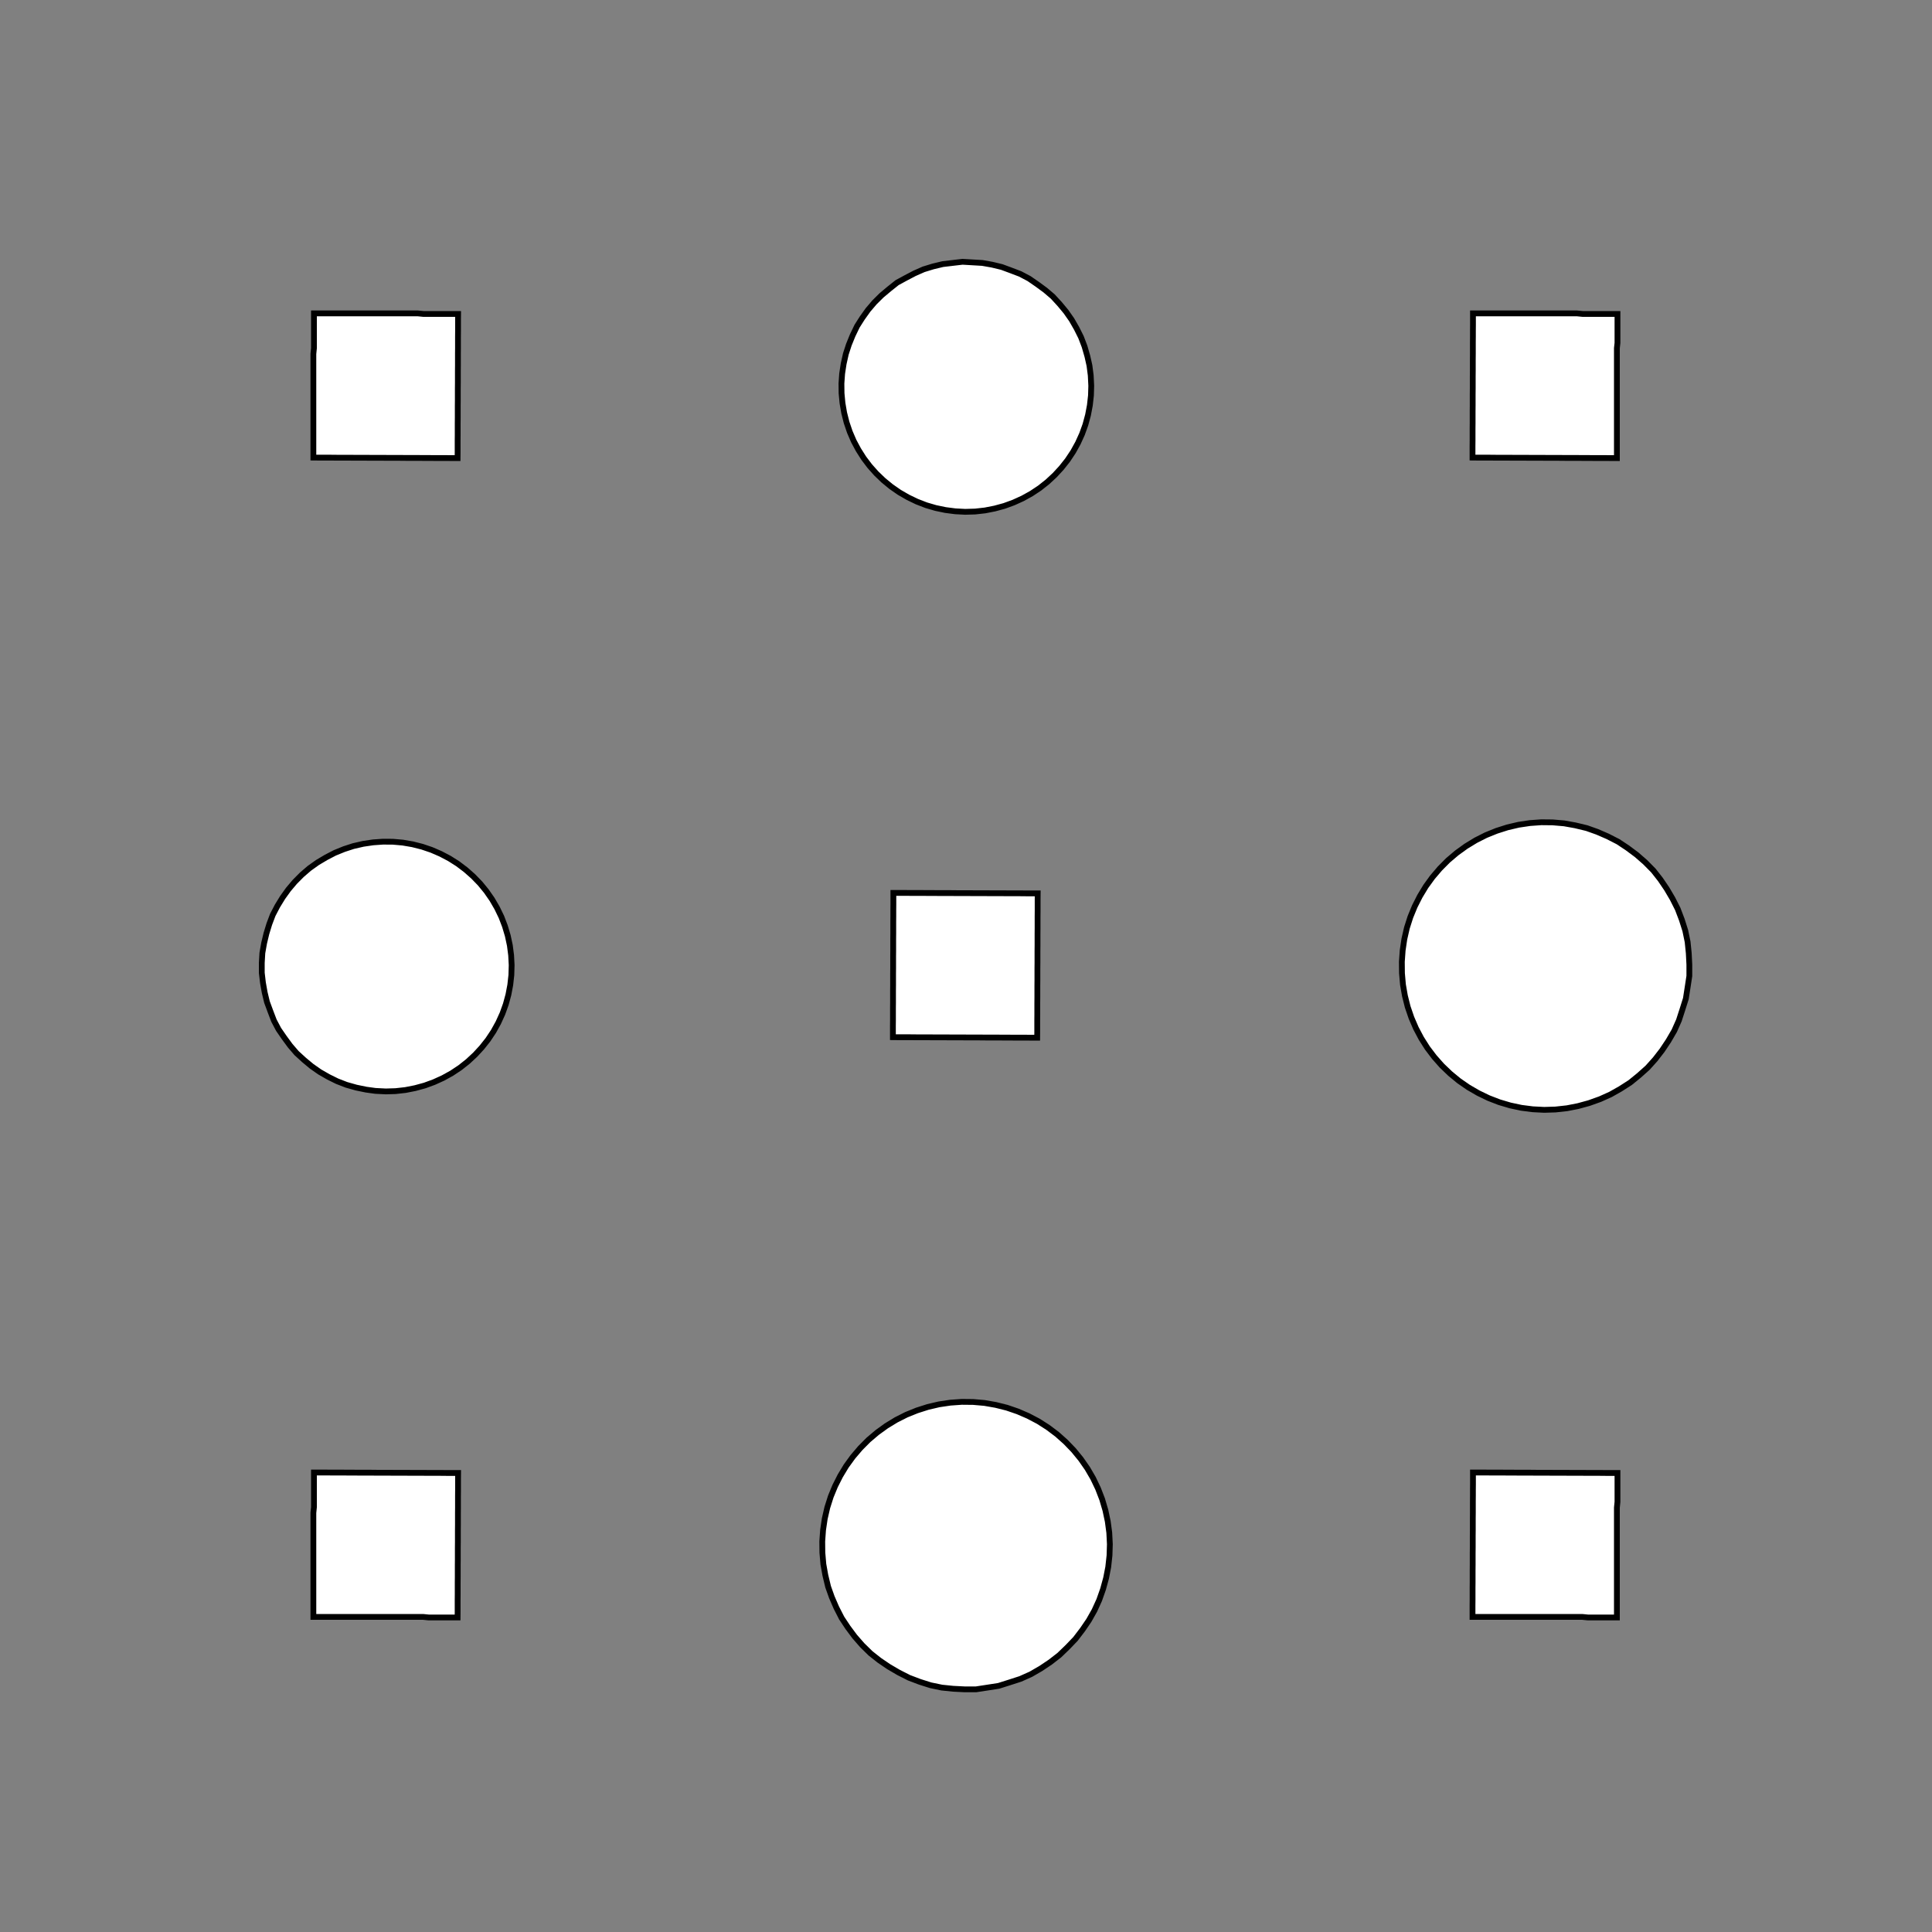 <!DOCTYPE svg>
<svg xmlns="http://www.w3.org/2000/svg" xmlns:xlink="http://www.w3.org/1999/xlink" width="1000" height="1000">
<rect width="100%" height="100%" fill="#808080" stroke="none"/>
<g transform="translate(500,500)">
<g transform="scale(3,3)">
<path stroke="rgb(0,0,0)" stroke-opacity="1" fill="rgb(255,255,255)" fill-opacity="1" d="M-415.5 -417 L-414.5 -417 L-413.5 -416.9 L-412.5 -416.9 L-411.5 -416.8 L-410.5 -416.7 L-409.6 -416.7 L-408.6 -416.6 L-407.6 -416.5 L-406.6 -416.5 L-405.6 -416.4 L-404.6 -416.4 L-403.6 -416.3 L-402.6 -416.2 L-401.6 -416.2 L-400.6 -416.1 L-399.6 -416.1 L-398.6 -416 L-397.6 -415.9 L-396.6 -415.9 L-395.6 -415.8 L-394.6 -415.7 L-393.6 -415.7 L-392.7 -415.6 L-391.7 -415.6 L-390.7 -415.5 L-390.7 -414.5 L-390.8 -413.5 L-390.9 -412.5 L-390.9 -411.5 L-391 -410.5 L-391 -409.5 L-391.1 -408.5 L-391.2 -407.5 L-391.2 -406.6 L-391.3 -405.6 L-391.3 -404.6 L-391.4 -403.6 L-391.5 -402.6 L-391.5 -401.6 L-391.6 -400.6 L-391.7 -399.6 L-391.7 -398.6 L-391.8 -397.6 L-391.8 -396.6 L-391.9 -395.6 L-392 -394.6 L-392 -393.6 L-392.1 -392.6 L-392.1 -391.6 L-392.2 -390.7 L-393.2 -390.7 L-394.2 -390.8 L-395.2 -390.8 L-396.2 -390.9 L-397.2 -391 L-398.2 -391 L-399.2 -391.1 L-400.2 -391.1 L-401.2 -391.2 L-402.1 -391.3 L-403.1 -391.3 L-404.1 -391.4 L-405.1 -391.5 L-406.1 -391.5 L-407.1 -391.6 L-408.1 -391.6 L-409.1 -391.7 L-410.1 -391.8 L-411.1 -391.8 L-412.1 -391.9 L-413.1 -391.9 L-414.1 -392 L-415.1 -392.1 L-416.1 -392.1 L-417.1 -392.2 L-417 -393.2 L-416.9 -394.2 L-416.9 -395.2 L-416.8 -396.2 L-416.7 -397.2 L-416.7 -398.2 L-416.6 -399.2 L-416.6 -400.1 L-416.5 -401.1 L-416.4 -402.1 L-416.4 -403.1 L-416.3 -404.1 L-416.3 -405.1 L-416.2 -406.1 L-416.1 -407.1 L-416.1 -408.1 L-416 -409.1 L-415.9 -410.1 L-415.9 -411.1 L-415.8 -412.1 L-415.8 -413.1 L-415.7 -414.1 L-415.6 -415.1 L-415.6 -416 L-415.5 -417 Z " />
<path stroke="rgb(0,0,0)" stroke-opacity="1" fill="rgb(255,255,255)" fill-opacity="1" d="M-199.5 -312.4 L-198.5 -312.3 L-197.5 -312.2 L-196.5 -312 L-195.6 -311.7 L-194.7 -311.3 L-193.8 -310.9 L-192.9 -310.4 L-192.1 -309.8 L-191.3 -309.2 L-190.6 -308.5 L-189.9 -307.7 L-189.4 -306.9 L-188.8 -306.1 L-188.4 -305.2 L-188 -304.3 L-187.7 -303.3 L-187.4 -302.4 L-187.3 -301.4 L-187.2 -300.4 L-187.2 -299.4 L-187.2 -298.4 L-187.4 -297.4 L-187.6 -296.5 L-187.9 -295.5 L-188.3 -294.6 L-188.8 -293.7 L-189.3 -292.8 L-189.9 -292 L-190.5 -291.3 L-191.2 -290.6 L-192 -289.9 L-192.8 -289.4 L-193.7 -288.9 L-194.6 -288.4 L-195.5 -288 L-196.4 -287.7 L-197.4 -287.5 L-198.4 -287.4 L-199.4 -287.3 L-200.4 -287.3 L-201.4 -287.4 L-202.4 -287.6 L-203.3 -287.9 L-204.3 -288.2 L-205.2 -288.6 L-206.1 -289 L-206.9 -289.6 L-207.7 -290.2 L-208.4 -290.9 L-209.1 -291.6 L-209.7 -292.4 L-210.3 -293.2 L-210.8 -294 L-211.2 -294.9 L-211.6 -295.9 L-211.9 -296.8 L-212.1 -297.8 L-212.2 -298.8 L-212.2 -299.8 L-212.2 -300.8 L-212.1 -301.8 L-211.9 -302.8 L-211.6 -303.7 L-211.3 -304.6 L-210.8 -305.6 L-210.4 -306.4 L-209.8 -307.2 L-209.2 -308 L-208.5 -308.8 L-207.8 -309.4 L-207 -310 L-206.1 -310.6 L-205.3 -311.1 L-204.4 -311.5 L-203.4 -311.8 L-202.5 -312.1 L-201.5 -312.2 L-200.5 -312.3 L-199.5 -312.4 Z " />
<path stroke="rgb(0,0,0)" stroke-opacity="1" fill="rgb(255,255,255)" fill-opacity="1" d="M-212.9 -413.2 L-211.9 -413.2 L-210.9 -413.1 L-209.9 -413.1 L-208.9 -413.1 L-207.9 -413.1 L-206.9 -413.1 L-205.9 -413.1 L-204.9 -413.1 L-203.9 -413.1 L-202.9 -413.1 L-201.9 -413.1 L-201 -413 L-200 -413 L-199 -413 L-198 -413 L-197 -413 L-196 -413 L-195 -413 L-194 -413 L-193 -413 L-192 -412.9 L-191 -412.9 L-190 -412.9 L-189 -412.9 L-188 -412.9 L-188 -411.9 L-188 -410.9 L-188 -409.9 L-188.1 -408.9 L-188.1 -407.9 L-188.1 -406.9 L-188.1 -405.9 L-188.1 -404.9 L-188.1 -403.9 L-188.1 -402.9 L-188.1 -401.9 L-188.1 -401 L-188.1 -400 L-188.2 -399 L-188.2 -398 L-188.2 -397 L-188.2 -396 L-188.2 -395 L-188.2 -394 L-188.2 -393 L-188.2 -392 L-188.2 -391 L-188.3 -390 L-188.3 -389 L-188.3 -388 L-189.3 -388 L-190.3 -388 L-191.3 -388 L-192.3 -388 L-193.3 -388.1 L-194.3 -388.1 L-195.2 -388.1 L-196.2 -388.1 L-197.2 -388.1 L-198.2 -388.1 L-199.2 -388.1 L-200.2 -388.1 L-201.2 -388.1 L-202.2 -388.2 L-203.2 -388.2 L-204.2 -388.2 L-205.2 -388.2 L-206.2 -388.2 L-207.2 -388.2 L-208.2 -388.2 L-209.2 -388.2 L-210.2 -388.2 L-211.2 -388.3 L-212.2 -388.3 L-213.2 -388.3 L-213.2 -389.3 L-213.1 -390.3 L-213.1 -391.3 L-213.1 -392.3 L-213.1 -393.3 L-213.1 -394.2 L-213.1 -395.2 L-213.1 -396.2 L-213.1 -397.2 L-213.1 -398.2 L-213.1 -399.2 L-213 -400.2 L-213 -401.2 L-213 -402.2 L-213 -403.2 L-213 -404.2 L-213 -405.2 L-213 -406.2 L-213 -407.2 L-213 -408.2 L-212.9 -409.2 L-212.9 -410.2 L-212.9 -411.2 L-212.9 -412.2 L-212.9 -413.2 Z " />
<path stroke="rgb(0,0,0)" stroke-opacity="1" fill="rgb(255,255,255)" fill-opacity="1" d="M4.988 -313.5 L6.056 -313 L7.087 -312.5 L8.075 -312 L9.014 -311.3 L9.897 -310.6 L10.72 -309.8 L11.47 -308.9 L12.16 -308 L12.77 -307 L13.3 -306 L13.75 -304.9 L14.11 -303.8 L14.39 -302.7 L14.57 -301.6 L14.67 -300.5 L14.67 -299.3 L14.58 -298.2 L14.41 -297 L14.14 -295.9 L13.79 -294.8 L13.34 -293.8 L12.82 -292.7 L12.22 -291.8 L11.54 -290.8 L10.79 -290 L9.975 -289.2 L9.097 -288.4 L8.163 -287.8 L7.179 -287.2 L6.152 -286.7 L5.087 -286.2 L3.992 -285.9 L2.873 -285.6 L1.737 -285.5 L0.593 -285.4 L-0.554 -285.4 L-1.696 -285.5 L-2.826 -285.7 L-3.936 -286 L-5.02 -286.4 L-6.07 -286.9 L-7.08 -287.4 L-8.044 -288 L-8.956 -288.7 L-9.809 -289.5 L-10.6 -290.3 L-11.32 -291.2 L-11.97 -292.2 L-12.54 -293.2 L-13.03 -294.2 L-13.43 -295.3 L-13.75 -296.4 L-13.98 -297.5 L-14.12 -298.6 L-14.17 -299.8 L-14.13 -300.9 L-14 -302.1 L-13.78 -303.2 L-13.47 -304.3 L-13.07 -305.4 L-12.59 -306.4 L-12.02 -307.4 L-11.38 -308.4 L-10.67 -309.3 L-9.884 -310.1 L-9.036 -310.9 L-8.13 -311.6 L-7.171 -312.2 L-6.164 -312.8 L-5.117 -313.2 L-4.036 -313.6 L-2.928 -313.9 L-1.8 -314.1 L-0.659 -314.2 L0.488 -314.3 L1.633 -314.2 L2.77 -314 L3.891 -313.8 L4.988 -313.5 Z " />
<path stroke="rgb(0,0,0)" stroke-opacity="1" fill="rgb(255,255,255)" fill-opacity="1" d="M-12.53 -412.6 L-11.53 -412.6 L-10.54 -412.6 L-9.54 -412.6 L-8.545 -412.6 L-7.549 -412.6 L-6.553 -412.6 L-5.557 -412.6 L-4.561 -412.6 L-3.565 -412.6 L-2.57 -412.6 L-1.574 -412.6 L-0.578 -412.6 L0.418 -412.6 L1.414 -412.6 L2.41 -412.6 L3.405 -412.6 L4.401 -412.6 L5.397 -412.6 L6.393 -412.5 L7.389 -412.5 L8.385 -412.5 L9.38 -412.5 L10.38 -412.5 L11.37 -412.5 L12.37 -412.5 L12.36 -411.5 L12.36 -410.5 L12.36 -409.5 L12.35 -408.5 L12.35 -407.5 L12.35 -406.6 L12.34 -405.6 L12.34 -404.6 L12.34 -403.6 L12.33 -402.6 L12.33 -401.6 L12.33 -400.6 L12.32 -399.6 L12.32 -398.6 L12.32 -397.6 L12.31 -396.6 L12.31 -395.6 L12.31 -394.6 L12.3 -393.6 L12.3 -392.6 L12.3 -391.6 L12.29 -390.6 L12.29 -389.6 L12.29 -388.6 L12.28 -387.6 L11.29 -387.6 L10.29 -387.6 L9.295 -387.6 L8.3 -387.6 L7.304 -387.6 L6.308 -387.7 L5.312 -387.7 L4.316 -387.7 L3.32 -387.7 L2.325 -387.7 L1.329 -387.7 L0.333 -387.7 L-0.663 -387.7 L-1.659 -387.7 L-2.655 -387.7 L-3.65 -387.7 L-4.646 -387.7 L-5.642 -387.7 L-6.638 -387.7 L-7.634 -387.7 L-8.63 -387.7 L-9.626 -387.7 L-10.62 -387.7 L-11.62 -387.7 L-12.61 -387.7 L-12.61 -388.7 L-12.61 -389.7 L-12.6 -390.7 L-12.6 -391.7 L-12.6 -392.7 L-12.59 -393.7 L-12.59 -394.7 L-12.59 -395.7 L-12.58 -396.7 L-12.58 -397.7 L-12.58 -398.7 L-12.57 -399.7 L-12.57 -400.7 L-12.57 -401.7 L-12.56 -402.7 L-12.56 -403.6 L-12.56 -404.6 L-12.55 -405.6 L-12.55 -406.6 L-12.55 -407.6 L-12.54 -408.6 L-12.54 -409.6 L-12.53 -410.6 L-12.53 -411.6 L-12.53 -412.6 Z " />
<path stroke="rgb(0,0,0)" stroke-opacity="1" fill="rgb(255,255,255)" fill-opacity="1" d="M220.5 -306.9 L220.9 -305.2 L221.3 -303.6 L221.5 -301.9 L221.6 -300.1 L221.6 -298.4 L221.4 -296.7 L221.1 -295 L220.6 -293.4 L220 -291.8 L219.3 -290.2 L218.5 -288.7 L217.5 -287.3 L216.5 -285.9 L215.3 -284.7 L214.1 -283.5 L212.7 -282.5 L211.3 -281.5 L209.8 -280.7 L208.2 -280 L206.6 -279.4 L205 -278.9 L203.3 -278.6 L201.6 -278.4 L199.9 -278.4 L198.1 -278.4 L196.5 -278.7 L194.8 -279 L193.1 -279.5 L191.5 -280.1 L190 -280.9 L188.5 -281.7 L187.1 -282.7 L185.8 -283.8 L184.5 -285 L183.4 -286.2 L182.4 -287.6 L181.4 -289.1 L180.6 -290.6 L180 -292.1 L179.4 -293.8 L179 -295.4 L178.7 -297.1 L178.5 -298.8 L178.5 -300.5 L178.6 -302.2 L178.9 -303.9 L179.3 -305.6 L179.8 -307.2 L180.4 -308.8 L181.2 -310.4 L182.1 -311.8 L183.1 -313.2 L184.2 -314.5 L185.4 -315.7 L186.7 -316.8 L188.1 -317.9 L189.6 -318.7 L191.1 -319.5 L192.7 -320.2 L194.3 -320.7 L196 -321.1 L197.7 -321.3 L199.4 -321.5 L201.1 -321.4 L202.8 -321.3 L204.5 -321 L206.2 -320.6 L207.8 -320 L209.4 -319.4 L210.9 -318.6 L212.3 -317.6 L213.7 -316.6 L215 -315.5 L216.2 -314.2 L217.3 -312.9 L218.2 -311.5 L219.1 -310 L219.8 -308.5 L220.5 -306.9 Z " />
<path stroke="rgb(0,0,0)" stroke-opacity="1" fill="rgb(255,255,255)" fill-opacity="1" d="M187.5 -412.6 L188.5 -412.6 L189.5 -412.6 L190.5 -412.6 L191.5 -412.6 L192.5 -412.6 L193.4 -412.6 L194.4 -412.6 L195.4 -412.6 L196.4 -412.6 L197.4 -412.6 L198.4 -412.6 L199.4 -412.6 L200.4 -412.6 L201.4 -412.6 L202.4 -412.6 L203.4 -412.6 L204.4 -412.6 L205.4 -412.6 L206.4 -412.5 L207.4 -412.5 L208.4 -412.5 L209.4 -412.5 L210.4 -412.5 L211.4 -412.5 L212.4 -412.5 L212.4 -411.5 L212.4 -410.5 L212.4 -409.5 L212.4 -408.5 L212.4 -407.5 L212.3 -406.6 L212.3 -405.6 L212.3 -404.6 L212.3 -403.6 L212.3 -402.6 L212.3 -401.6 L212.3 -400.6 L212.3 -399.6 L212.3 -398.6 L212.3 -397.6 L212.3 -396.6 L212.3 -395.6 L212.3 -394.6 L212.3 -393.6 L212.3 -392.6 L212.3 -391.6 L212.3 -390.6 L212.3 -389.6 L212.3 -388.6 L212.3 -387.6 L211.3 -387.6 L210.3 -387.6 L209.3 -387.6 L208.3 -387.6 L207.3 -387.6 L206.3 -387.7 L205.3 -387.7 L204.3 -387.7 L203.3 -387.7 L202.3 -387.7 L201.3 -387.7 L200.3 -387.7 L199.3 -387.7 L198.3 -387.7 L197.3 -387.7 L196.3 -387.7 L195.4 -387.7 L194.4 -387.7 L193.4 -387.7 L192.4 -387.7 L191.4 -387.7 L190.4 -387.7 L189.4 -387.7 L188.4 -387.7 L187.4 -387.7 L187.4 -388.7 L187.4 -389.7 L187.4 -390.7 L187.4 -391.7 L187.4 -392.7 L187.4 -393.7 L187.4 -394.7 L187.4 -395.7 L187.4 -396.7 L187.4 -397.7 L187.4 -398.7 L187.4 -399.7 L187.4 -400.7 L187.4 -401.7 L187.4 -402.7 L187.4 -403.6 L187.4 -404.6 L187.4 -405.6 L187.5 -406.6 L187.5 -407.6 L187.5 -408.6 L187.5 -409.6 L187.5 -410.6 L187.5 -411.6 L187.5 -412.6 Z " />
<path stroke="rgb(0,0,0)" stroke-opacity="1" fill="rgb(255,255,255)" fill-opacity="1" d="M-299.5 -212.4 L-298.5 -212.3 L-297.5 -212.2 L-296.5 -212 L-295.6 -211.7 L-294.7 -211.3 L-293.8 -210.9 L-292.9 -210.4 L-292.1 -209.8 L-291.3 -209.2 L-290.6 -208.5 L-289.9 -207.7 L-289.4 -206.9 L-288.8 -206.1 L-288.4 -205.2 L-288 -204.3 L-287.7 -203.3 L-287.4 -202.4 L-287.3 -201.4 L-287.2 -200.4 L-287.2 -199.4 L-287.2 -198.4 L-287.4 -197.4 L-287.6 -196.5 L-287.9 -195.5 L-288.3 -194.6 L-288.8 -193.7 L-289.3 -192.8 L-289.9 -192 L-290.5 -191.3 L-291.2 -190.6 L-292 -189.9 L-292.8 -189.4 L-293.7 -188.9 L-294.6 -188.4 L-295.5 -188 L-296.4 -187.7 L-297.4 -187.5 L-298.4 -187.4 L-299.4 -187.3 L-300.4 -187.3 L-301.4 -187.4 L-302.4 -187.6 L-303.3 -187.9 L-304.3 -188.2 L-305.2 -188.6 L-306.1 -189 L-306.9 -189.6 L-307.7 -190.2 L-308.4 -190.9 L-309.1 -191.6 L-309.7 -192.4 L-310.3 -193.2 L-310.8 -194 L-311.2 -194.9 L-311.6 -195.9 L-311.9 -196.8 L-312.1 -197.8 L-312.2 -198.8 L-312.2 -199.8 L-312.2 -200.8 L-312.1 -201.8 L-311.9 -202.8 L-311.6 -203.7 L-311.3 -204.6 L-310.8 -205.6 L-310.4 -206.4 L-309.8 -207.2 L-309.2 -208 L-308.5 -208.8 L-307.8 -209.4 L-307 -210 L-306.1 -210.6 L-305.3 -211.1 L-304.4 -211.5 L-303.4 -211.8 L-302.5 -212.1 L-301.5 -212.2 L-300.5 -212.3 L-299.5 -212.4 Z " />
<path stroke="rgb(0,0,0)" stroke-opacity="1" fill="rgb(255,255,255)" fill-opacity="1" d="M-312.9 -313.2 L-311.9 -313.2 L-310.9 -313.1 L-309.9 -313.1 L-308.9 -313.1 L-307.9 -313.1 L-306.9 -313.1 L-305.9 -313.1 L-304.9 -313.1 L-303.9 -313.1 L-302.9 -313.1 L-301.9 -313.1 L-301 -313 L-300 -313 L-299 -313 L-298 -313 L-297 -313 L-296 -313 L-295 -313 L-294 -313 L-293 -313 L-292 -312.9 L-291 -312.9 L-290 -312.9 L-289 -312.9 L-288 -312.9 L-288 -311.9 L-288 -310.9 L-288 -309.9 L-288.1 -308.9 L-288.1 -307.9 L-288.1 -306.9 L-288.1 -305.9 L-288.1 -304.9 L-288.1 -303.9 L-288.1 -302.9 L-288.1 -301.9 L-288.1 -301 L-288.1 -300 L-288.2 -299 L-288.2 -298 L-288.2 -297 L-288.2 -296 L-288.2 -295 L-288.2 -294 L-288.2 -293 L-288.2 -292 L-288.2 -291 L-288.3 -290 L-288.3 -289 L-288.3 -288 L-289.3 -288 L-290.3 -288 L-291.3 -288 L-292.3 -288 L-293.3 -288.1 L-294.3 -288.1 L-295.2 -288.1 L-296.2 -288.1 L-297.2 -288.1 L-298.2 -288.1 L-299.2 -288.1 L-300.2 -288.1 L-301.2 -288.1 L-302.2 -288.2 L-303.2 -288.2 L-304.2 -288.2 L-305.2 -288.2 L-306.2 -288.2 L-307.2 -288.2 L-308.2 -288.2 L-309.2 -288.2 L-310.2 -288.2 L-311.2 -288.3 L-312.2 -288.3 L-313.2 -288.3 L-313.2 -289.3 L-313.1 -290.3 L-313.1 -291.3 L-313.1 -292.3 L-313.1 -293.3 L-313.1 -294.2 L-313.1 -295.2 L-313.1 -296.2 L-313.1 -297.2 L-313.1 -298.2 L-313.1 -299.2 L-313 -300.2 L-313 -301.2 L-313 -302.2 L-313 -303.2 L-313 -304.2 L-313 -305.2 L-313 -306.2 L-313 -307.2 L-313 -308.2 L-312.9 -309.2 L-312.9 -310.2 L-312.9 -311.2 L-312.9 -312.2 L-312.9 -313.2 Z " />
<path stroke="rgb(0,0,0)" stroke-opacity="1" fill="rgb(255,255,255)" fill-opacity="1" d="M-95.01 -213.5 L-93.94 -213 L-92.91 -212.5 L-91.92 -212 L-90.99 -211.3 L-90.1 -210.6 L-89.28 -209.8 L-88.53 -208.9 L-87.84 -208 L-87.23 -207 L-86.7 -206 L-86.25 -204.9 L-85.89 -203.8 L-85.61 -202.7 L-85.43 -201.6 L-85.33 -200.5 L-85.33 -199.3 L-85.42 -198.2 L-85.59 -197 L-85.86 -195.9 L-86.21 -194.8 L-86.66 -193.8 L-87.18 -192.7 L-87.78 -191.8 L-88.46 -190.8 L-89.21 -190 L-90.03 -189.2 L-90.9 -188.4 L-91.84 -187.8 L-92.82 -187.2 L-93.85 -186.7 L-94.91 -186.2 L-96.01 -185.9 L-97.13 -185.6 L-98.26 -185.5 L-99.41 -185.4 L-100.6 -185.4 L-101.7 -185.5 L-102.8 -185.7 L-103.9 -186 L-105 -186.4 L-106.1 -186.9 L-107.1 -187.4 L-108 -188 L-109 -188.7 L-109.8 -189.5 L-110.6 -190.3 L-111.3 -191.2 L-112 -192.2 L-112.5 -193.2 L-113 -194.2 L-113.4 -195.3 L-113.8 -196.4 L-114 -197.5 L-114.1 -198.6 L-114.2 -199.8 L-114.1 -200.9 L-114 -202.1 L-113.8 -203.2 L-113.5 -204.3 L-113.1 -205.4 L-112.6 -206.4 L-112 -207.4 L-111.4 -208.4 L-110.7 -209.3 L-109.9 -210.1 L-109 -210.9 L-108.1 -211.6 L-107.2 -212.2 L-106.2 -212.8 L-105.1 -213.2 L-104 -213.6 L-102.9 -213.9 L-101.8 -214.1 L-100.7 -214.2 L-99.51 -214.3 L-98.37 -214.2 L-97.23 -214 L-96.11 -213.8 L-95.01 -213.5 Z " />
<path stroke="rgb(0,0,0)" stroke-opacity="1" fill="rgb(255,255,255)" fill-opacity="1" d="M-112.5 -312.6 L-111.5 -312.6 L-110.5 -312.6 L-109.5 -312.6 L-108.5 -312.6 L-107.5 -312.6 L-106.6 -312.6 L-105.6 -312.6 L-104.6 -312.6 L-103.6 -312.6 L-102.6 -312.6 L-101.6 -312.6 L-100.6 -312.6 L-99.58 -312.6 L-98.59 -312.6 L-97.59 -312.6 L-96.59 -312.6 L-95.6 -312.6 L-94.6 -312.6 L-93.61 -312.5 L-92.61 -312.5 L-91.62 -312.5 L-90.62 -312.5 L-89.62 -312.5 L-88.63 -312.5 L-87.63 -312.5 L-87.64 -311.5 L-87.64 -310.5 L-87.64 -309.5 L-87.65 -308.5 L-87.65 -307.5 L-87.65 -306.6 L-87.66 -305.6 L-87.66 -304.6 L-87.66 -303.6 L-87.67 -302.6 L-87.67 -301.6 L-87.67 -300.6 L-87.68 -299.6 L-87.68 -298.6 L-87.68 -297.6 L-87.69 -296.6 L-87.69 -295.6 L-87.69 -294.6 L-87.7 -293.6 L-87.7 -292.6 L-87.7 -291.6 L-87.71 -290.6 L-87.71 -289.6 L-87.71 -288.6 L-87.72 -287.6 L-88.71 -287.6 L-89.71 -287.6 L-90.7 -287.6 L-91.7 -287.6 L-92.7 -287.6 L-93.69 -287.7 L-94.69 -287.7 L-95.68 -287.7 L-96.68 -287.7 L-97.68 -287.7 L-98.67 -287.7 L-99.67 -287.7 L-100.7 -287.7 L-101.7 -287.7 L-102.7 -287.7 L-103.7 -287.7 L-104.6 -287.7 L-105.6 -287.7 L-106.6 -287.7 L-107.6 -287.7 L-108.6 -287.7 L-109.6 -287.7 L-110.6 -287.7 L-111.6 -287.7 L-112.6 -287.7 L-112.6 -288.7 L-112.6 -289.7 L-112.6 -290.7 L-112.6 -291.7 L-112.6 -292.7 L-112.6 -293.7 L-112.6 -294.7 L-112.6 -295.7 L-112.6 -296.7 L-112.6 -297.7 L-112.6 -298.7 L-112.6 -299.7 L-112.6 -300.7 L-112.6 -301.7 L-112.6 -302.7 L-112.6 -303.6 L-112.6 -304.6 L-112.6 -305.6 L-112.5 -306.6 L-112.5 -307.6 L-112.5 -308.6 L-112.5 -309.6 L-112.5 -310.6 L-112.5 -311.6 L-112.5 -312.6 Z " />
<path stroke="rgb(0,0,0)" stroke-opacity="1" fill="rgb(255,255,255)" fill-opacity="1" d="M120.5 -206.9 L120.9 -205.2 L121.3 -203.6 L121.5 -201.9 L121.6 -200.1 L121.6 -198.4 L121.4 -196.7 L121.1 -195 L120.6 -193.4 L120 -191.8 L119.3 -190.2 L118.5 -188.7 L117.5 -187.3 L116.5 -185.9 L115.3 -184.7 L114.1 -183.5 L112.7 -182.5 L111.3 -181.5 L109.8 -180.7 L108.2 -180 L106.6 -179.4 L105 -178.9 L103.3 -178.6 L101.6 -178.4 L99.86 -178.4 L98.15 -178.4 L96.45 -178.7 L94.77 -179 L93.13 -179.5 L91.53 -180.1 L89.99 -180.9 L88.5 -181.7 L87.09 -182.7 L85.77 -183.8 L84.53 -185 L83.39 -186.2 L82.36 -187.6 L81.44 -189.1 L80.63 -190.6 L79.95 -192.1 L79.4 -193.8 L78.98 -195.4 L78.69 -197.1 L78.53 -198.8 L78.51 -200.5 L78.63 -202.2 L78.89 -203.9 L79.27 -205.6 L79.79 -207.2 L80.44 -208.8 L81.21 -210.4 L82.1 -211.8 L83.1 -213.2 L84.21 -214.5 L85.42 -215.7 L86.73 -216.8 L88.11 -217.9 L89.58 -218.7 L91.11 -219.5 L92.69 -220.2 L94.32 -220.7 L95.99 -221.1 L97.69 -221.3 L99.4 -221.5 L101.1 -221.4 L102.8 -221.3 L104.5 -221 L106.2 -220.6 L107.8 -220 L109.4 -219.4 L110.9 -218.6 L112.3 -217.6 L113.7 -216.6 L115 -215.5 L116.2 -214.2 L117.3 -212.9 L118.2 -211.5 L119.1 -210 L119.8 -208.5 L120.5 -206.9 Z " />
<path stroke="rgb(0,0,0)" stroke-opacity="1" fill="rgb(255,255,255)" fill-opacity="1" d="M87.47 -312.6 L88.47 -312.6 L89.46 -312.6 L90.46 -312.6 L91.46 -312.6 L92.45 -312.6 L93.45 -312.6 L94.44 -312.6 L95.44 -312.6 L96.43 -312.6 L97.43 -312.6 L98.43 -312.6 L99.42 -312.6 L100.4 -312.6 L101.4 -312.6 L102.4 -312.6 L103.4 -312.6 L104.4 -312.6 L105.4 -312.6 L106.4 -312.5 L107.4 -312.5 L108.4 -312.5 L109.4 -312.5 L110.4 -312.5 L111.4 -312.5 L112.4 -312.5 L112.4 -311.5 L112.4 -310.5 L112.4 -309.5 L112.4 -308.5 L112.4 -307.5 L112.3 -306.6 L112.3 -305.6 L112.3 -304.6 L112.3 -303.6 L112.3 -302.6 L112.3 -301.6 L112.3 -300.6 L112.3 -299.6 L112.3 -298.6 L112.3 -297.6 L112.3 -296.6 L112.3 -295.6 L112.3 -294.6 L112.3 -293.6 L112.3 -292.6 L112.3 -291.6 L112.3 -290.6 L112.3 -289.6 L112.3 -288.6 L112.3 -287.6 L111.3 -287.6 L110.3 -287.6 L109.3 -287.6 L108.3 -287.6 L107.3 -287.6 L106.3 -287.7 L105.3 -287.7 L104.3 -287.7 L103.3 -287.7 L102.3 -287.7 L101.3 -287.7 L100.3 -287.7 L99.34 -287.7 L98.34 -287.7 L97.35 -287.7 L96.35 -287.7 L95.35 -287.7 L94.36 -287.7 L93.36 -287.7 L92.37 -287.7 L91.37 -287.7 L90.37 -287.7 L89.38 -287.7 L88.38 -287.7 L87.39 -287.7 L87.39 -288.7 L87.39 -289.7 L87.4 -290.7 L87.4 -291.7 L87.4 -292.7 L87.41 -293.7 L87.41 -294.7 L87.41 -295.7 L87.42 -296.7 L87.42 -297.7 L87.42 -298.7 L87.43 -299.7 L87.43 -300.7 L87.43 -301.7 L87.44 -302.7 L87.44 -303.6 L87.44 -304.6 L87.45 -305.6 L87.45 -306.6 L87.45 -307.6 L87.46 -308.6 L87.46 -309.6 L87.47 -310.6 L87.47 -311.6 L87.47 -312.6 Z " />
<path stroke="rgb(0,0,0)" stroke-opacity="1" fill="rgb(255,255,255)" fill-opacity="1" d="M324.8 -200.2 L324.8 -198.3 L324.5 -196.3 L324.2 -194.4 L323.6 -192.5 L323 -190.6 L322.2 -188.8 L321.2 -187.1 L320.1 -185.5 L318.9 -183.9 L317.6 -182.5 L316.1 -181.1 L314.6 -179.9 L312.9 -178.8 L311.2 -177.8 L309.4 -177 L307.5 -176.4 L305.6 -175.8 L303.7 -175.5 L301.7 -175.2 L299.8 -175.2 L297.8 -175.3 L295.8 -175.5 L293.9 -175.9 L292 -176.5 L290.2 -177.2 L288.4 -178.1 L286.7 -179.1 L285.1 -180.2 L283.5 -181.4 L282.1 -182.8 L280.8 -184.3 L279.6 -185.9 L278.6 -187.5 L277.6 -189.3 L276.8 -191.1 L276.2 -192.9 L275.7 -194.9 L275.4 -196.8 L275.2 -198.8 L275.2 -200.7 L275.3 -202.7 L275.6 -204.7 L276.1 -206.6 L276.7 -208.5 L277.4 -210.3 L278.3 -212 L279.3 -213.7 L280.5 -215.3 L281.8 -216.8 L283.2 -218.2 L284.7 -219.5 L286.3 -220.7 L287.9 -221.7 L289.7 -222.6 L291.5 -223.3 L293.4 -223.9 L295.3 -224.4 L297.3 -224.7 L299.3 -224.8 L301.2 -224.8 L303.2 -224.6 L305.1 -224.3 L307.1 -223.8 L308.9 -223.2 L310.7 -222.4 L312.5 -221.4 L314.1 -220.4 L315.7 -219.2 L317.2 -217.9 L318.6 -216.5 L319.8 -214.9 L320.9 -213.3 L321.9 -211.6 L322.8 -209.8 L323.5 -208 L324.1 -206.1 L324.5 -204.2 L324.7 -202.2 L324.8 -200.2 Z " />
<path stroke="rgb(0,0,0)" stroke-opacity="1" fill="rgb(255,255,255)" fill-opacity="1" d="M-412.9 -213.2 L-411.9 -213.2 L-410.9 -213.1 L-409.9 -213.1 L-408.9 -213.1 L-407.9 -213.1 L-406.9 -213.1 L-405.9 -213.1 L-404.9 -213.1 L-403.9 -213.1 L-402.9 -213.1 L-401.9 -213.1 L-401 -213 L-400 -213 L-399 -213 L-398 -213 L-397 -213 L-396 -213 L-395 -213 L-394 -213 L-393 -213 L-392 -212.9 L-391 -212.9 L-390 -212.9 L-389 -212.9 L-388 -212.9 L-388 -211.9 L-388 -210.9 L-388 -209.9 L-388.1 -208.9 L-388.1 -207.9 L-388.1 -206.9 L-388.1 -205.9 L-388.1 -204.9 L-388.1 -203.9 L-388.1 -202.9 L-388.1 -201.9 L-388.1 -201 L-388.1 -200 L-388.2 -199 L-388.2 -198 L-388.2 -197 L-388.2 -196 L-388.2 -195 L-388.2 -194 L-388.2 -193 L-388.2 -192 L-388.2 -191 L-388.3 -190 L-388.3 -189 L-388.3 -188 L-389.3 -188 L-390.3 -188 L-391.3 -188 L-392.3 -188 L-393.3 -188.1 L-394.3 -188.1 L-395.2 -188.1 L-396.2 -188.1 L-397.2 -188.1 L-398.2 -188.1 L-399.2 -188.1 L-400.2 -188.1 L-401.2 -188.1 L-402.2 -188.2 L-403.2 -188.2 L-404.2 -188.2 L-405.2 -188.2 L-406.2 -188.2 L-407.2 -188.2 L-408.2 -188.2 L-409.2 -188.2 L-410.2 -188.2 L-411.2 -188.3 L-412.2 -188.3 L-413.2 -188.3 L-413.2 -189.3 L-413.1 -190.3 L-413.1 -191.3 L-413.1 -192.3 L-413.1 -193.3 L-413.1 -194.2 L-413.1 -195.2 L-413.1 -196.2 L-413.1 -197.2 L-413.1 -198.2 L-413.1 -199.2 L-413 -200.2 L-413 -201.2 L-413 -202.2 L-413 -203.2 L-413 -204.2 L-413 -205.2 L-413 -206.2 L-413 -207.2 L-413 -208.2 L-412.9 -209.2 L-412.9 -210.2 L-412.9 -211.2 L-412.9 -212.2 L-412.9 -213.2 Z " />
<path stroke="rgb(0,0,0)" stroke-opacity="1" fill="rgb(255,255,255)" fill-opacity="1" d="M-195 -113.5 L-193.9 -113 L-192.9 -112.5 L-191.9 -112 L-191 -111.3 L-190.1 -110.6 L-189.3 -109.8 L-188.5 -108.9 L-187.8 -108 L-187.2 -107 L-186.7 -106 L-186.3 -104.9 L-185.9 -103.8 L-185.6 -102.7 L-185.4 -101.6 L-185.3 -100.5 L-185.3 -99.31 L-185.4 -98.16 L-185.6 -97.03 L-185.9 -95.92 L-186.2 -94.82 L-186.7 -93.77 L-187.2 -92.74 L-187.8 -91.77 L-188.5 -90.84 L-189.2 -89.97 L-190 -89.17 L-190.9 -88.43 L-191.8 -87.76 L-192.8 -87.17 L-193.8 -86.66 L-194.9 -86.24 L-196 -85.89 L-197.1 -85.64 L-198.3 -85.48 L-199.4 -85.41 L-200.6 -85.42 L-201.7 -85.53 L-202.8 -85.73 L-203.9 -86.02 L-205 -86.4 L-206.1 -86.86 L-207.1 -87.4 L-208 -88.03 L-209 -88.72 L-209.8 -89.49 L-210.6 -90.32 L-211.3 -91.21 L-212 -92.16 L-212.5 -93.16 L-213 -94.19 L-213.4 -95.27 L-213.8 -96.37 L-214 -97.49 L-214.1 -98.63 L-214.2 -99.78 L-214.1 -100.9 L-214 -102.1 L-213.8 -103.2 L-213.5 -104.3 L-213.1 -105.4 L-212.6 -106.4 L-212 -107.4 L-211.4 -108.4 L-210.7 -109.3 L-209.9 -110.1 L-209 -110.9 L-208.1 -111.6 L-207.2 -112.2 L-206.2 -112.8 L-205.1 -113.2 L-204 -113.6 L-202.9 -113.9 L-201.8 -114.1 L-200.7 -114.2 L-199.5 -114.3 L-198.4 -114.2 L-197.2 -114 L-196.1 -113.8 L-195 -113.5 Z " />
<path stroke="rgb(0,0,0)" stroke-opacity="1" fill="rgb(255,255,255)" fill-opacity="1" d="M-212.5 -212.6 L-211.5 -212.6 L-210.5 -212.6 L-209.5 -212.6 L-208.5 -212.6 L-207.5 -212.6 L-206.6 -212.6 L-205.6 -212.6 L-204.6 -212.6 L-203.6 -212.6 L-202.6 -212.6 L-201.6 -212.6 L-200.6 -212.6 L-199.6 -212.6 L-198.6 -212.6 L-197.6 -212.6 L-196.6 -212.6 L-195.6 -212.6 L-194.6 -212.6 L-193.6 -212.5 L-192.6 -212.5 L-191.6 -212.5 L-190.6 -212.5 L-189.6 -212.5 L-188.6 -212.5 L-187.6 -212.5 L-187.6 -211.5 L-187.6 -210.5 L-187.6 -209.5 L-187.6 -208.5 L-187.6 -207.5 L-187.7 -206.6 L-187.7 -205.6 L-187.7 -204.6 L-187.7 -203.6 L-187.7 -202.6 L-187.7 -201.6 L-187.7 -200.6 L-187.7 -199.6 L-187.7 -198.6 L-187.7 -197.6 L-187.7 -196.6 L-187.7 -195.6 L-187.7 -194.6 L-187.7 -193.6 L-187.7 -192.6 L-187.7 -191.6 L-187.7 -190.6 L-187.7 -189.6 L-187.7 -188.6 L-187.7 -187.6 L-188.7 -187.6 L-189.7 -187.6 L-190.7 -187.6 L-191.7 -187.6 L-192.7 -187.6 L-193.7 -187.7 L-194.7 -187.7 L-195.7 -187.7 L-196.7 -187.7 L-197.7 -187.7 L-198.7 -187.7 L-199.7 -187.7 L-200.7 -187.7 L-201.7 -187.7 L-202.7 -187.7 L-203.7 -187.7 L-204.6 -187.7 L-205.6 -187.7 L-206.6 -187.7 L-207.6 -187.7 L-208.6 -187.7 L-209.6 -187.7 L-210.6 -187.7 L-211.6 -187.7 L-212.6 -187.7 L-212.6 -188.7 L-212.6 -189.7 L-212.6 -190.7 L-212.6 -191.7 L-212.6 -192.7 L-212.6 -193.7 L-212.6 -194.7 L-212.6 -195.7 L-212.6 -196.7 L-212.6 -197.7 L-212.6 -198.7 L-212.6 -199.7 L-212.6 -200.7 L-212.6 -201.7 L-212.6 -202.7 L-212.6 -203.6 L-212.6 -204.6 L-212.6 -205.6 L-212.5 -206.6 L-212.5 -207.6 L-212.5 -208.6 L-212.5 -209.6 L-212.5 -210.6 L-212.5 -211.6 L-212.5 -212.6 Z " />
<path stroke="rgb(0,0,0)" stroke-opacity="1" fill="rgb(255,255,255)" fill-opacity="1" d="M20.45 -106.9 L20.94 -105.2 L21.3 -103.6 L21.52 -101.9 L21.61 -100.1 L21.56 -98.43 L21.37 -96.73 L21.05 -95.05 L20.6 -93.39 L20.02 -91.78 L19.31 -90.22 L18.48 -88.72 L17.53 -87.29 L16.47 -85.95 L15.31 -84.69 L14.05 -83.52 L12.71 -82.46 L11.28 -81.51 L9.782 -80.68 L8.223 -79.97 L6.612 -79.38 L4.961 -78.93 L3.278 -78.6 L1.574 -78.41 L-0.138 -78.36 L-1.85 -78.45 L-3.55 -78.67 L-5.226 -79.02 L-6.87 -79.5 L-8.469 -80.12 L-10.01 -80.86 L-11.5 -81.72 L-12.91 -82.7 L-14.23 -83.78 L-15.47 -84.97 L-16.61 -86.25 L-17.64 -87.61 L-18.56 -89.06 L-19.37 -90.57 L-20.05 -92.15 L-20.6 -93.77 L-21.02 -95.43 L-21.31 -97.12 L-21.47 -98.82 L-21.49 -100.5 L-21.37 -102.2 L-21.11 -103.9 L-20.73 -105.6 L-20.21 -107.2 L-19.56 -108.8 L-18.79 -110.4 L-17.9 -111.8 L-16.9 -113.2 L-15.79 -114.5 L-14.58 -115.7 L-13.27 -116.8 L-11.89 -117.9 L-10.42 -118.7 L-8.894 -119.5 L-7.308 -120.2 L-5.676 -120.7 L-4.007 -121.1 L-2.313 -121.3 L-0.603 -121.5 L1.11 -121.4 L2.817 -121.3 L4.507 -121 L6.168 -120.6 L7.791 -120 L9.364 -119.4 L10.88 -118.6 L12.33 -117.6 L13.69 -116.6 L14.98 -115.5 L16.17 -114.2 L17.25 -112.9 L18.23 -111.5 L19.09 -110 L19.84 -108.5 L20.45 -106.9 Z " />
<path stroke="rgb(0,0,0)" stroke-opacity="1" fill="rgb(255,255,255)" fill-opacity="1" d="M-12.53 -212.6 L-11.53 -212.6 L-10.54 -212.6 L-9.54 -212.6 L-8.545 -212.6 L-7.549 -212.6 L-6.553 -212.6 L-5.557 -212.6 L-4.561 -212.6 L-3.565 -212.6 L-2.57 -212.6 L-1.574 -212.6 L-0.578 -212.6 L0.418 -212.6 L1.414 -212.6 L2.41 -212.6 L3.405 -212.6 L4.401 -212.6 L5.397 -212.6 L6.393 -212.5 L7.389 -212.5 L8.385 -212.5 L9.38 -212.5 L10.38 -212.5 L11.37 -212.5 L12.37 -212.5 L12.36 -211.5 L12.36 -210.5 L12.36 -209.5 L12.35 -208.5 L12.35 -207.5 L12.35 -206.6 L12.34 -205.6 L12.34 -204.6 L12.34 -203.6 L12.33 -202.6 L12.33 -201.6 L12.33 -200.6 L12.32 -199.6 L12.32 -198.6 L12.32 -197.6 L12.31 -196.6 L12.31 -195.6 L12.31 -194.6 L12.3 -193.6 L12.3 -192.6 L12.3 -191.6 L12.29 -190.6 L12.29 -189.6 L12.29 -188.6 L12.28 -187.6 L11.29 -187.6 L10.29 -187.6 L9.295 -187.6 L8.3 -187.6 L7.304 -187.6 L6.308 -187.7 L5.312 -187.7 L4.316 -187.7 L3.32 -187.7 L2.325 -187.7 L1.329 -187.7 L0.333 -187.7 L-0.663 -187.7 L-1.659 -187.7 L-2.655 -187.7 L-3.65 -187.7 L-4.646 -187.7 L-5.642 -187.7 L-6.638 -187.7 L-7.634 -187.7 L-8.63 -187.7 L-9.626 -187.7 L-10.62 -187.7 L-11.62 -187.7 L-12.61 -187.7 L-12.61 -188.7 L-12.61 -189.7 L-12.6 -190.7 L-12.6 -191.7 L-12.6 -192.7 L-12.59 -193.7 L-12.59 -194.7 L-12.59 -195.7 L-12.58 -196.7 L-12.58 -197.7 L-12.58 -198.7 L-12.57 -199.7 L-12.57 -200.7 L-12.57 -201.7 L-12.56 -202.7 L-12.56 -203.6 L-12.56 -204.6 L-12.55 -205.6 L-12.55 -206.6 L-12.55 -207.6 L-12.54 -208.6 L-12.54 -209.6 L-12.53 -210.6 L-12.53 -211.6 L-12.53 -212.6 Z " />
<path stroke="rgb(0,0,0)" stroke-opacity="1" fill="rgb(255,255,255)" fill-opacity="1" d="M224.8 -100.2 L224.8 -98.27 L224.5 -96.31 L224.2 -94.38 L223.6 -92.47 L223 -90.62 L222.2 -88.82 L221.2 -87.1 L220.1 -85.45 L218.9 -83.9 L217.6 -82.45 L216.1 -81.11 L214.6 -79.89 L212.9 -78.8 L211.2 -77.84 L209.4 -77.03 L207.5 -76.35 L205.6 -75.83 L203.7 -75.46 L201.7 -75.24 L199.8 -75.18 L197.8 -75.28 L195.8 -75.53 L193.9 -75.94 L192 -76.5 L190.2 -77.21 L188.4 -78.07 L186.7 -79.06 L185.1 -80.18 L183.5 -81.43 L182.1 -82.8 L180.8 -84.28 L179.6 -85.85 L178.6 -87.52 L177.6 -89.26 L176.8 -91.07 L176.2 -92.94 L175.7 -94.85 L175.4 -96.8 L175.2 -98.76 L175.2 -100.7 L175.3 -102.7 L175.6 -104.7 L176.1 -106.6 L176.7 -108.5 L177.4 -110.3 L178.3 -112 L179.3 -113.7 L180.5 -115.3 L181.8 -116.8 L183.2 -118.2 L184.7 -119.5 L186.3 -120.7 L187.9 -121.7 L189.7 -122.6 L191.5 -123.3 L193.4 -123.9 L195.3 -124.4 L197.3 -124.7 L199.3 -124.8 L201.2 -124.8 L203.2 -124.6 L205.1 -124.3 L207.1 -123.8 L208.9 -123.2 L210.7 -122.4 L212.5 -121.4 L214.1 -120.4 L215.7 -119.2 L217.2 -117.9 L218.6 -116.5 L219.8 -114.9 L220.9 -113.3 L221.9 -111.6 L222.8 -109.8 L223.5 -108 L224.1 -106.1 L224.5 -104.2 L224.7 -102.2 L224.8 -100.2 Z " />
<path stroke="rgb(0,0,0)" stroke-opacity="1" fill="rgb(255,255,255)" fill-opacity="1" d="M187.5 -212.6 L188.5 -212.6 L189.5 -212.6 L190.5 -212.6 L191.5 -212.6 L192.5 -212.6 L193.4 -212.6 L194.4 -212.6 L195.4 -212.6 L196.4 -212.6 L197.4 -212.6 L198.4 -212.6 L199.4 -212.6 L200.4 -212.6 L201.4 -212.6 L202.4 -212.6 L203.4 -212.6 L204.4 -212.6 L205.4 -212.6 L206.4 -212.5 L207.4 -212.5 L208.4 -212.5 L209.4 -212.5 L210.4 -212.5 L211.4 -212.5 L212.4 -212.5 L212.4 -211.5 L212.4 -210.5 L212.4 -209.5 L212.4 -208.5 L212.4 -207.5 L212.3 -206.6 L212.3 -205.6 L212.3 -204.6 L212.3 -203.6 L212.3 -202.6 L212.3 -201.6 L212.3 -200.6 L212.3 -199.6 L212.3 -198.6 L212.3 -197.6 L212.3 -196.6 L212.3 -195.6 L212.3 -194.6 L212.3 -193.6 L212.3 -192.6 L212.3 -191.6 L212.3 -190.6 L212.3 -189.6 L212.3 -188.6 L212.3 -187.6 L211.3 -187.6 L210.3 -187.6 L209.3 -187.6 L208.3 -187.6 L207.3 -187.6 L206.3 -187.7 L205.3 -187.7 L204.3 -187.7 L203.3 -187.7 L202.3 -187.7 L201.3 -187.7 L200.3 -187.7 L199.3 -187.7 L198.3 -187.7 L197.3 -187.7 L196.3 -187.7 L195.4 -187.7 L194.4 -187.7 L193.4 -187.7 L192.4 -187.7 L191.4 -187.7 L190.4 -187.7 L189.4 -187.7 L188.4 -187.7 L187.4 -187.7 L187.4 -188.7 L187.4 -189.7 L187.4 -190.7 L187.4 -191.7 L187.4 -192.7 L187.4 -193.7 L187.4 -194.7 L187.4 -195.7 L187.4 -196.7 L187.4 -197.7 L187.4 -198.7 L187.4 -199.7 L187.4 -200.7 L187.4 -201.7 L187.4 -202.7 L187.4 -203.6 L187.4 -204.6 L187.4 -205.6 L187.5 -206.6 L187.5 -207.6 L187.5 -208.6 L187.5 -209.6 L187.5 -210.6 L187.5 -211.6 L187.5 -212.6 Z " />
<path stroke="rgb(0,0,0)" stroke-opacity="1" fill="rgb(255,255,255)" fill-opacity="1" d="M-295 -13.46 L-293.9 -13.04 L-292.9 -12.54 L-291.9 -11.95 L-291 -11.29 L-290.1 -10.56 L-289.3 -9.761 L-288.5 -8.898 L-287.8 -7.978 L-287.2 -7.006 L-286.7 -5.989 L-286.3 -4.933 L-285.9 -3.845 L-285.6 -2.731 L-285.4 -1.599 L-285.3 -0.456 L-285.3 0.692 L-285.4 1.835 L-285.6 2.969 L-285.9 4.084 L-286.2 5.175 L-286.7 6.235 L-287.2 7.256 L-287.8 8.232 L-288.5 9.157 L-289.2 10.03 L-290 10.83 L-290.9 11.57 L-291.8 12.24 L-292.8 12.83 L-293.8 13.34 L-294.9 13.76 L-296 14.11 L-297.1 14.36 L-298.3 14.52 L-299.4 14.59 L-300.6 14.58 L-301.7 14.47 L-302.8 14.27 L-303.9 13.98 L-305 13.6 L-306.1 13.14 L-307.1 12.6 L-308 11.97 L-309 11.28 L-309.8 10.51 L-310.6 9.678 L-311.3 8.785 L-312 7.839 L-312.5 6.843 L-313 5.806 L-313.4 4.733 L-313.8 3.631 L-314 2.507 L-314.1 1.369 L-314.2 0.223 L-314.1 -0.924 L-314 -2.063 L-313.8 -3.189 L-313.5 -4.293 L-313.1 -5.369 L-312.6 -6.41 L-312 -7.409 L-311.4 -8.36 L-310.7 -9.258 L-309.9 -10.1 L-309 -10.87 L-308.1 -11.57 L-307.2 -12.2 L-306.2 -12.75 L-305.1 -13.22 L-304 -13.6 L-302.9 -13.9 L-301.8 -14.11 L-300.7 -14.23 L-299.5 -14.26 L-298.4 -14.19 L-297.2 -14.04 L-296.1 -13.79 L-295 -13.46 Z " />
<path stroke="rgb(0,0,0)" stroke-opacity="1" fill="rgb(255,255,255)" fill-opacity="1" d="M-312.5 -112.6 L-311.5 -112.6 L-310.5 -112.6 L-309.5 -112.6 L-308.5 -112.6 L-307.5 -112.6 L-306.6 -112.6 L-305.6 -112.6 L-304.6 -112.6 L-303.6 -112.6 L-302.6 -112.6 L-301.6 -112.6 L-300.6 -112.6 L-299.6 -112.6 L-298.6 -112.6 L-297.6 -112.6 L-296.6 -112.6 L-295.6 -112.6 L-294.6 -112.6 L-293.6 -112.5 L-292.6 -112.5 L-291.6 -112.5 L-290.6 -112.5 L-289.6 -112.5 L-288.6 -112.5 L-287.6 -112.5 L-287.6 -111.5 L-287.6 -110.5 L-287.6 -109.5 L-287.6 -108.5 L-287.6 -107.5 L-287.7 -106.6 L-287.7 -105.6 L-287.7 -104.6 L-287.7 -103.6 L-287.7 -102.6 L-287.7 -101.6 L-287.7 -100.6 L-287.7 -99.58 L-287.7 -98.59 L-287.7 -97.59 L-287.7 -96.59 L-287.7 -95.6 L-287.7 -94.6 L-287.7 -93.61 L-287.7 -92.61 L-287.7 -91.61 L-287.7 -90.62 L-287.7 -89.62 L-287.7 -88.63 L-287.7 -87.63 L-288.7 -87.63 L-289.7 -87.64 L-290.7 -87.64 L-291.7 -87.64 L-292.7 -87.65 L-293.7 -87.65 L-294.7 -87.66 L-295.7 -87.66 L-296.7 -87.66 L-297.7 -87.67 L-298.7 -87.67 L-299.7 -87.67 L-300.7 -87.68 L-301.7 -87.68 L-302.7 -87.68 L-303.7 -87.69 L-304.6 -87.69 L-305.6 -87.69 L-306.6 -87.7 L-307.6 -87.7 L-308.6 -87.7 L-309.6 -87.71 L-310.6 -87.71 L-311.6 -87.71 L-312.6 -87.72 L-312.6 -88.71 L-312.6 -89.71 L-312.6 -90.7 L-312.6 -91.7 L-312.6 -92.7 L-312.6 -93.69 L-312.6 -94.69 L-312.6 -95.68 L-312.6 -96.68 L-312.6 -97.67 L-312.6 -98.67 L-312.6 -99.67 L-312.6 -100.7 L-312.6 -101.7 L-312.6 -102.7 L-312.6 -103.6 L-312.6 -104.6 L-312.6 -105.6 L-312.5 -106.6 L-312.5 -107.6 L-312.5 -108.6 L-312.5 -109.6 L-312.5 -110.6 L-312.5 -111.6 L-312.5 -112.6 Z " />
<path stroke="rgb(0,0,0)" stroke-opacity="1" fill="rgb(255,255,255)" fill-opacity="1" d="M-79.55 -6.875 L-79.06 -5.232 L-78.7 -3.556 L-78.48 -1.857 L-78.39 -0.145 L-78.44 1.567 L-78.63 3.271 L-78.95 4.954 L-79.4 6.607 L-79.98 8.218 L-80.69 9.778 L-81.52 11.28 L-82.47 12.71 L-83.53 14.05 L-84.69 15.31 L-85.95 16.48 L-87.29 17.54 L-88.72 18.49 L-90.22 19.32 L-91.78 20.03 L-93.39 20.62 L-95.04 21.07 L-96.72 21.4 L-98.43 21.59 L-100.1 21.64 L-101.9 21.55 L-103.5 21.33 L-105.2 20.98 L-106.9 20.5 L-108.5 19.88 L-110 19.14 L-111.5 18.28 L-112.9 17.3 L-114.2 16.22 L-115.5 15.03 L-116.6 13.75 L-117.6 12.39 L-118.6 10.94 L-119.4 9.427 L-120 7.854 L-120.6 6.232 L-121 4.572 L-121.3 2.883 L-121.5 1.176 L-121.5 -0.537 L-121.4 -2.247 L-121.1 -3.942 L-120.7 -5.611 L-120.2 -7.245 L-119.6 -8.831 L-118.8 -10.36 L-117.9 -11.83 L-116.9 -13.22 L-115.8 -14.52 L-114.6 -15.73 L-113.3 -16.85 L-111.9 -17.85 L-110.4 -18.74 L-108.9 -19.52 L-107.3 -20.17 L-105.7 -20.69 L-104 -21.08 L-102.3 -21.33 L-100.6 -21.45 L-98.89 -21.44 L-97.18 -21.29 L-95.49 -21 L-93.83 -20.58 L-92.21 -20.03 L-90.64 -19.35 L-89.12 -18.55 L-87.67 -17.63 L-86.31 -16.6 L-85.02 -15.46 L-83.83 -14.23 L-82.75 -12.91 L-81.77 -11.5 L-80.91 -10.02 L-80.16 -8.473 L-79.55 -6.875 Z " />
<path stroke="rgb(0,0,0)" stroke-opacity="1" fill="rgb(255,255,255)" fill-opacity="1" d="M-112.5 -112.6 L-111.5 -112.6 L-110.5 -112.6 L-109.5 -112.6 L-108.5 -112.6 L-107.5 -112.6 L-106.6 -112.6 L-105.6 -112.6 L-104.6 -112.6 L-103.6 -112.6 L-102.6 -112.6 L-101.6 -112.6 L-100.6 -112.6 L-99.58 -112.6 L-98.59 -112.6 L-97.59 -112.6 L-96.59 -112.6 L-95.6 -112.6 L-94.6 -112.6 L-93.61 -112.5 L-92.61 -112.5 L-91.62 -112.5 L-90.62 -112.5 L-89.62 -112.5 L-88.63 -112.5 L-87.63 -112.5 L-87.64 -111.5 L-87.64 -110.5 L-87.64 -109.5 L-87.65 -108.5 L-87.65 -107.5 L-87.65 -106.6 L-87.66 -105.6 L-87.66 -104.6 L-87.66 -103.6 L-87.67 -102.6 L-87.67 -101.6 L-87.67 -100.6 L-87.68 -99.58 L-87.68 -98.59 L-87.68 -97.59 L-87.69 -96.59 L-87.69 -95.6 L-87.69 -94.6 L-87.7 -93.61 L-87.7 -92.61 L-87.7 -91.61 L-87.71 -90.62 L-87.71 -89.62 L-87.71 -88.63 L-87.72 -87.63 L-88.71 -87.63 L-89.71 -87.64 L-90.7 -87.64 L-91.7 -87.64 L-92.7 -87.65 L-93.69 -87.65 L-94.69 -87.66 L-95.68 -87.66 L-96.68 -87.66 L-97.68 -87.67 L-98.67 -87.67 L-99.67 -87.67 L-100.7 -87.68 L-101.7 -87.68 L-102.7 -87.68 L-103.7 -87.69 L-104.6 -87.69 L-105.6 -87.69 L-106.6 -87.7 L-107.6 -87.7 L-108.6 -87.7 L-109.6 -87.71 L-110.6 -87.71 L-111.6 -87.71 L-112.6 -87.72 L-112.6 -88.71 L-112.6 -89.71 L-112.6 -90.7 L-112.6 -91.7 L-112.6 -92.7 L-112.6 -93.69 L-112.6 -94.69 L-112.6 -95.68 L-112.6 -96.68 L-112.6 -97.67 L-112.6 -98.67 L-112.6 -99.67 L-112.6 -100.7 L-112.6 -101.7 L-112.6 -102.7 L-112.6 -103.6 L-112.6 -104.6 L-112.6 -105.6 L-112.5 -106.6 L-112.5 -107.6 L-112.5 -108.6 L-112.5 -109.6 L-112.5 -110.6 L-112.5 -111.6 L-112.5 -112.6 Z " />
<path stroke="rgb(0,0,0)" stroke-opacity="1" fill="rgb(255,255,255)" fill-opacity="1" d="M124.8 -0.247 L124.8 1.725 L124.5 3.687 L124.2 5.625 L123.6 7.527 L123 9.382 L122.2 11.18 L121.2 12.9 L120.1 14.55 L118.9 16.1 L117.6 17.55 L116.1 18.89 L114.6 20.11 L112.9 21.2 L111.2 22.16 L109.4 22.97 L107.5 23.65 L105.6 24.17 L103.7 24.54 L101.7 24.76 L99.76 24.82 L97.79 24.72 L95.83 24.47 L93.9 24.06 L92.01 23.5 L90.17 22.79 L88.39 21.93 L86.68 20.94 L85.06 19.82 L83.54 18.57 L82.11 17.2 L80.8 15.72 L79.61 14.15 L78.55 12.48 L77.63 10.74 L76.85 8.93 L76.21 7.062 L75.73 5.15 L75.39 3.205 L75.22 1.24 L75.2 -0.733 L75.34 -2.702 L75.63 -4.653 L76.07 -6.575 L76.67 -8.455 L77.42 -10.28 L78.31 -12.04 L79.33 -13.73 L80.49 -15.33 L81.77 -16.83 L83.16 -18.23 L84.67 -19.51 L86.26 -20.66 L87.95 -21.69 L89.71 -22.58 L91.54 -23.32 L93.42 -23.92 L95.34 -24.37 L97.29 -24.66 L99.26 -24.8 L101.2 -24.78 L103.2 -24.61 L105.1 -24.27 L107.1 -23.79 L108.9 -23.15 L110.7 -22.37 L112.5 -21.45 L114.1 -20.39 L115.7 -19.2 L117.2 -17.89 L118.6 -16.47 L119.8 -14.94 L120.9 -13.32 L121.9 -11.62 L122.8 -9.837 L123.5 -7.996 L124.1 -6.105 L124.5 -4.174 L124.7 -2.218 L124.8 -0.247 Z " />
<path stroke="rgb(0,0,0)" stroke-opacity="1" fill="rgb(255,255,255)" fill-opacity="1" d="M87.47 -112.6 L88.47 -112.6 L89.46 -112.6 L90.46 -112.6 L91.46 -112.6 L92.45 -112.6 L93.45 -112.6 L94.44 -112.6 L95.44 -112.6 L96.43 -112.6 L97.43 -112.6 L98.43 -112.6 L99.42 -112.6 L100.4 -112.6 L101.4 -112.6 L102.4 -112.6 L103.4 -112.6 L104.4 -112.6 L105.4 -112.6 L106.4 -112.5 L107.4 -112.5 L108.4 -112.5 L109.4 -112.5 L110.4 -112.5 L111.4 -112.5 L112.4 -112.5 L112.4 -111.5 L112.4 -110.5 L112.4 -109.5 L112.4 -108.5 L112.4 -107.5 L112.3 -106.6 L112.3 -105.6 L112.3 -104.6 L112.3 -103.6 L112.3 -102.6 L112.3 -101.6 L112.3 -100.6 L112.3 -99.58 L112.3 -98.59 L112.3 -97.59 L112.3 -96.59 L112.3 -95.6 L112.3 -94.6 L112.3 -93.61 L112.3 -92.61 L112.3 -91.61 L112.3 -90.62 L112.3 -89.62 L112.3 -88.63 L112.3 -87.63 L111.3 -87.63 L110.3 -87.64 L109.3 -87.64 L108.3 -87.64 L107.3 -87.65 L106.3 -87.65 L105.3 -87.66 L104.3 -87.66 L103.3 -87.66 L102.3 -87.67 L101.3 -87.67 L100.3 -87.67 L99.34 -87.68 L98.34 -87.68 L97.35 -87.68 L96.35 -87.69 L95.35 -87.69 L94.36 -87.69 L93.36 -87.7 L92.37 -87.7 L91.37 -87.7 L90.37 -87.71 L89.38 -87.71 L88.38 -87.71 L87.39 -87.72 L87.39 -88.71 L87.39 -89.71 L87.4 -90.7 L87.4 -91.7 L87.4 -92.7 L87.41 -93.69 L87.41 -94.69 L87.41 -95.68 L87.42 -96.68 L87.42 -97.67 L87.42 -98.67 L87.43 -99.67 L87.43 -100.7 L87.43 -101.7 L87.44 -102.7 L87.44 -103.6 L87.44 -104.6 L87.45 -105.6 L87.45 -106.6 L87.45 -107.6 L87.46 -108.6 L87.46 -109.6 L87.47 -110.6 L87.47 -111.6 L87.47 -112.6 Z " />
<path stroke="rgb(0,0,0)" stroke-opacity="1" fill="rgb(255,255,255)" fill-opacity="1" d="M325 0.054 L324.9 2.036 L324.6 4.005 L324.2 5.949 L323.7 7.855 L323 9.712 L322.1 11.51 L321.2 13.23 L320 14.87 L318.8 16.41 L317.4 17.85 L316 19.18 L314.4 20.39 L312.7 21.47 L311 22.41 L309.2 23.21 L307.3 23.86 L305.4 24.37 L303.4 24.72 L301.4 24.91 L299.5 24.94 L297.5 24.82 L295.5 24.54 L293.6 24.11 L291.7 23.52 L289.8 22.78 L288.1 21.9 L286.4 20.89 L284.7 19.74 L283.2 18.46 L281.8 17.07 L280.5 15.57 L279.3 13.97 L278.3 12.28 L277.4 10.52 L276.6 8.689 L276 6.803 L275.5 4.874 L275.2 2.915 L275.1 0.937 L275.1 -1.047 L275.2 -3.024 L275.6 -4.982 L276 -6.909 L276.7 -8.792 L277.4 -10.62 L278.3 -12.38 L279.4 -14.06 L280.6 -15.65 L281.9 -17.15 L283.3 -18.53 L284.8 -19.8 L286.4 -20.95 L288.2 -21.96 L289.9 -22.83 L291.8 -23.56 L293.7 -24.14 L295.6 -24.56 L297.6 -24.83 L299.6 -24.95 L301.5 -24.9 L303.5 -24.7 L305.5 -24.34 L307.4 -23.83 L309.3 -23.17 L311.1 -22.36 L312.8 -21.41 L314.5 -20.33 L316 -19.11 L317.5 -17.78 L318.9 -16.33 L320.1 -14.78 L321.2 -13.14 L322.2 -11.41 L323 -9.613 L323.7 -7.753 L324.3 -5.845 L324.6 -3.899 L324.9 -1.929 L325 0.054 Z " />
<path stroke="rgb(0,0,0)" stroke-opacity="1" fill="rgb(255,255,255)" fill-opacity="1" d="M-412.5 -12.61 L-411.5 -12.61 L-410.5 -12.61 L-409.5 -12.6 L-408.5 -12.6 L-407.5 -12.6 L-406.6 -12.59 L-405.6 -12.59 L-404.6 -12.58 L-403.6 -12.58 L-402.6 -12.58 L-401.6 -12.57 L-400.6 -12.57 L-399.6 -12.57 L-398.6 -12.56 L-397.6 -12.56 L-396.6 -12.56 L-395.6 -12.55 L-394.6 -12.55 L-393.6 -12.55 L-392.6 -12.54 L-391.6 -12.54 L-390.6 -12.54 L-389.6 -12.53 L-388.6 -12.53 L-387.6 -12.53 L-387.6 -11.53 L-387.6 -10.54 L-387.6 -9.54 L-387.6 -8.544 L-387.6 -7.548 L-387.7 -6.552 L-387.7 -5.556 L-387.7 -4.56 L-387.7 -3.565 L-387.7 -2.569 L-387.7 -1.573 L-387.7 -0.577 L-387.7 0.419 L-387.7 1.415 L-387.7 2.41 L-387.7 3.406 L-387.7 4.402 L-387.7 5.398 L-387.7 6.394 L-387.7 7.39 L-387.7 8.385 L-387.7 9.381 L-387.7 10.38 L-387.7 11.37 L-387.7 12.37 L-388.7 12.37 L-389.7 12.36 L-390.7 12.36 L-391.7 12.36 L-392.7 12.35 L-393.7 12.35 L-394.7 12.34 L-395.7 12.34 L-396.7 12.34 L-397.7 12.33 L-398.7 12.33 L-399.7 12.33 L-400.7 12.32 L-401.7 12.32 L-402.7 12.32 L-403.7 12.31 L-404.6 12.31 L-405.6 12.31 L-406.6 12.3 L-407.6 12.3 L-408.6 12.3 L-409.6 12.29 L-410.6 12.29 L-411.6 12.29 L-412.6 12.28 L-412.6 11.29 L-412.6 10.29 L-412.6 9.296 L-412.6 8.3 L-412.6 7.305 L-412.6 6.309 L-412.6 5.313 L-412.6 4.317 L-412.6 3.321 L-412.6 2.325 L-412.6 1.33 L-412.6 0.334 L-412.6 -0.662 L-412.6 -1.658 L-412.6 -2.654 L-412.6 -3.65 L-412.6 -4.645 L-412.6 -5.641 L-412.5 -6.637 L-412.5 -7.633 L-412.5 -8.629 L-412.5 -9.625 L-412.5 -10.62 L-412.5 -11.62 L-412.5 -12.61 Z " />
<path stroke="rgb(0,0,0)" stroke-opacity="1" fill="rgb(255,255,255)" fill-opacity="1" d="M-179.5 93.13 L-179.1 94.77 L-178.7 96.44 L-178.5 98.14 L-178.4 99.85 L-178.4 101.6 L-178.6 103.3 L-178.9 105 L-179.4 106.6 L-180 108.2 L-180.7 109.8 L-181.5 111.3 L-182.5 112.7 L-183.5 114.1 L-184.7 115.3 L-185.9 116.5 L-187.3 117.5 L-188.7 118.5 L-190.2 119.3 L-191.8 120 L-193.4 120.6 L-195 121.1 L-196.7 121.4 L-198.4 121.6 L-200.1 121.6 L-201.9 121.6 L-203.5 121.3 L-205.2 121 L-206.9 120.5 L-208.5 119.9 L-210 119.1 L-211.5 118.3 L-212.9 117.3 L-214.2 116.2 L-215.5 115 L-216.6 113.8 L-217.6 112.4 L-218.6 110.9 L-219.4 109.4 L-220 107.9 L-220.6 106.2 L-221 104.6 L-221.3 102.9 L-221.5 101.2 L-221.5 99.46 L-221.4 97.75 L-221.1 96.06 L-220.7 94.39 L-220.2 92.76 L-219.6 91.17 L-218.8 89.64 L-217.9 88.17 L-216.9 86.78 L-215.8 85.48 L-214.6 84.27 L-213.3 83.15 L-211.9 82.15 L-210.4 81.26 L-208.9 80.48 L-207.3 79.83 L-205.7 79.31 L-204 78.92 L-202.3 78.67 L-200.6 78.55 L-198.9 78.56 L-197.2 78.71 L-195.5 79 L-193.8 79.42 L-192.2 79.97 L-190.6 80.65 L-189.1 81.45 L-187.7 82.37 L-186.3 83.4 L-185 84.54 L-183.8 85.77 L-182.7 87.09 L-181.8 88.5 L-180.9 89.98 L-180.2 91.53 L-179.5 93.13 Z " />
<path stroke="rgb(0,0,0)" stroke-opacity="1" fill="rgb(255,255,255)" fill-opacity="1" d="M-212.5 -12.61 L-211.5 -12.61 L-210.5 -12.61 L-209.5 -12.6 L-208.5 -12.6 L-207.5 -12.6 L-206.6 -12.59 L-205.6 -12.59 L-204.6 -12.58 L-203.6 -12.58 L-202.6 -12.58 L-201.6 -12.57 L-200.6 -12.57 L-199.6 -12.57 L-198.6 -12.56 L-197.6 -12.56 L-196.6 -12.56 L-195.6 -12.55 L-194.6 -12.55 L-193.6 -12.55 L-192.6 -12.54 L-191.6 -12.54 L-190.6 -12.54 L-189.6 -12.53 L-188.6 -12.53 L-187.6 -12.53 L-187.6 -11.53 L-187.6 -10.54 L-187.6 -9.54 L-187.6 -8.544 L-187.6 -7.548 L-187.7 -6.552 L-187.7 -5.556 L-187.7 -4.56 L-187.7 -3.565 L-187.7 -2.569 L-187.7 -1.573 L-187.7 -0.577 L-187.7 0.419 L-187.7 1.415 L-187.7 2.41 L-187.7 3.406 L-187.7 4.402 L-187.7 5.398 L-187.7 6.394 L-187.7 7.39 L-187.7 8.385 L-187.7 9.381 L-187.7 10.38 L-187.7 11.37 L-187.7 12.37 L-188.7 12.37 L-189.7 12.36 L-190.7 12.36 L-191.7 12.36 L-192.7 12.35 L-193.7 12.35 L-194.7 12.34 L-195.7 12.34 L-196.7 12.34 L-197.7 12.33 L-198.7 12.33 L-199.7 12.33 L-200.7 12.32 L-201.7 12.32 L-202.7 12.32 L-203.7 12.31 L-204.6 12.31 L-205.6 12.31 L-206.6 12.3 L-207.6 12.3 L-208.6 12.3 L-209.6 12.29 L-210.6 12.29 L-211.6 12.29 L-212.6 12.28 L-212.6 11.29 L-212.6 10.29 L-212.6 9.296 L-212.6 8.3 L-212.6 7.305 L-212.6 6.309 L-212.6 5.313 L-212.6 4.317 L-212.6 3.321 L-212.6 2.325 L-212.6 1.33 L-212.6 0.334 L-212.6 -0.662 L-212.6 -1.658 L-212.6 -2.654 L-212.6 -3.65 L-212.6 -4.645 L-212.6 -5.641 L-212.5 -6.637 L-212.5 -7.633 L-212.5 -8.629 L-212.5 -9.625 L-212.5 -10.62 L-212.5 -11.62 L-212.5 -12.61 Z " />
<path stroke="rgb(0,0,0)" stroke-opacity="1" fill="rgb(255,255,255)" fill-opacity="1" d="M24.82 99.75 L24.76 101.7 L24.54 103.7 L24.17 105.6 L23.65 107.5 L22.98 109.4 L22.16 111.2 L21.2 112.9 L20.11 114.5 L18.89 116.1 L17.55 117.5 L16.1 118.9 L14.55 120.1 L12.91 121.2 L11.18 122.2 L9.388 123 L7.533 123.6 L5.631 124.2 L3.693 124.5 L1.731 124.8 L-0.241 124.8 L-2.212 124.7 L-4.168 124.5 L-6.099 124.1 L-7.99 123.5 L-9.832 122.8 L-11.61 121.9 L-13.32 120.9 L-14.94 119.8 L-16.46 118.6 L-17.89 117.2 L-19.2 115.7 L-20.39 114.1 L-21.45 112.5 L-22.37 110.7 L-23.15 108.9 L-23.79 107.1 L-24.27 105.1 L-24.61 103.2 L-24.78 101.2 L-24.8 99.27 L-24.66 97.3 L-24.37 95.35 L-23.93 93.43 L-23.33 91.54 L-22.58 89.72 L-21.69 87.96 L-20.67 86.27 L-19.51 84.67 L-18.23 83.17 L-16.84 81.77 L-15.33 80.49 L-13.74 79.34 L-12.05 78.31 L-10.29 77.42 L-8.462 76.68 L-6.582 76.08 L-4.661 75.63 L-2.709 75.34 L-0.741 75.2 L1.232 75.22 L3.197 75.39 L5.142 75.73 L7.055 76.21 L8.923 76.85 L10.73 77.63 L12.48 78.55 L14.14 79.61 L15.72 80.8 L17.19 82.11 L18.56 83.53 L19.81 85.06 L20.94 86.68 L21.93 88.38 L22.78 90.16 L23.49 92 L24.05 93.9 L24.46 95.83 L24.72 97.78 L24.82 99.75 Z " />
<path stroke="rgb(0,0,0)" stroke-opacity="1" fill="rgb(255,255,255)" fill-opacity="1" d="M-12.53 -12.61 L-11.53 -12.61 L-10.54 -12.61 L-9.54 -12.6 L-8.545 -12.6 L-7.549 -12.6 L-6.553 -12.59 L-5.557 -12.59 L-4.561 -12.58 L-3.565 -12.58 L-2.57 -12.58 L-1.574 -12.57 L-0.578 -12.57 L0.418 -12.57 L1.414 -12.56 L2.41 -12.56 L3.405 -12.56 L4.401 -12.55 L5.397 -12.55 L6.393 -12.55 L7.389 -12.54 L8.385 -12.54 L9.38 -12.54 L10.38 -12.53 L11.37 -12.53 L12.37 -12.53 L12.36 -11.53 L12.36 -10.54 L12.36 -9.54 L12.35 -8.544 L12.35 -7.548 L12.35 -6.552 L12.34 -5.556 L12.34 -4.56 L12.34 -3.565 L12.33 -2.569 L12.33 -1.573 L12.33 -0.577 L12.32 0.419 L12.32 1.415 L12.32 2.41 L12.31 3.406 L12.31 4.402 L12.31 5.398 L12.3 6.394 L12.3 7.39 L12.3 8.385 L12.29 9.381 L12.29 10.38 L12.29 11.37 L12.28 12.37 L11.29 12.37 L10.29 12.36 L9.295 12.36 L8.3 12.36 L7.304 12.35 L6.308 12.35 L5.312 12.34 L4.316 12.34 L3.32 12.34 L2.325 12.33 L1.329 12.33 L0.333 12.33 L-0.663 12.32 L-1.659 12.32 L-2.655 12.32 L-3.65 12.31 L-4.646 12.31 L-5.642 12.31 L-6.638 12.3 L-7.634 12.3 L-8.63 12.3 L-9.626 12.29 L-10.62 12.29 L-11.62 12.29 L-12.61 12.28 L-12.61 11.29 L-12.61 10.29 L-12.6 9.296 L-12.6 8.3 L-12.6 7.305 L-12.59 6.309 L-12.59 5.313 L-12.59 4.317 L-12.58 3.321 L-12.58 2.325 L-12.58 1.33 L-12.57 0.334 L-12.57 -0.662 L-12.57 -1.658 L-12.56 -2.654 L-12.56 -3.65 L-12.56 -4.645 L-12.55 -5.641 L-12.55 -6.637 L-12.55 -7.633 L-12.54 -8.629 L-12.54 -9.625 L-12.53 -10.62 L-12.53 -11.62 L-12.53 -12.61 Z " />
<path stroke="rgb(0,0,0)" stroke-opacity="1" fill="rgb(255,255,255)" fill-opacity="1" d="M225 100.1 L224.9 102 L224.6 104 L224.2 105.9 L223.7 107.9 L223 109.7 L222.1 111.5 L221.2 113.2 L220 114.9 L218.8 116.4 L217.4 117.9 L216 119.2 L214.4 120.4 L212.7 121.5 L211 122.4 L209.2 123.2 L207.3 123.9 L205.4 124.4 L203.4 124.7 L201.4 124.9 L199.5 124.9 L197.5 124.8 L195.5 124.5 L193.6 124.1 L191.7 123.5 L189.8 122.8 L188.1 121.9 L186.4 120.9 L184.7 119.7 L183.2 118.5 L181.8 117.1 L180.5 115.6 L179.3 114 L178.3 112.3 L177.4 110.5 L176.6 108.7 L176 106.8 L175.5 104.9 L175.2 102.9 L175.1 100.9 L175.1 98.95 L175.2 96.98 L175.6 95.02 L176 93.09 L176.7 91.21 L177.4 89.38 L178.3 87.62 L179.4 85.94 L180.6 84.35 L181.9 82.85 L183.3 81.47 L184.8 80.2 L186.4 79.05 L188.2 78.04 L189.9 77.17 L191.8 76.44 L193.7 75.86 L195.6 75.44 L197.6 75.17 L199.6 75.05 L201.5 75.1 L203.5 75.3 L205.5 75.66 L207.4 76.17 L209.3 76.83 L211.1 77.64 L212.8 78.59 L214.5 79.67 L216 80.89 L217.5 82.22 L218.9 83.67 L220.1 85.22 L221.2 86.86 L222.2 88.59 L223 90.39 L223.7 92.25 L224.3 94.16 L224.6 96.1 L224.9 98.07 L225 100.1 Z " />
<path stroke="rgb(0,0,0)" stroke-opacity="1" fill="rgb(255,255,255)" fill-opacity="1" d="M187.5 -12.61 L188.5 -12.61 L189.5 -12.61 L190.5 -12.6 L191.5 -12.6 L192.5 -12.6 L193.4 -12.59 L194.4 -12.59 L195.4 -12.58 L196.4 -12.58 L197.4 -12.58 L198.4 -12.57 L199.4 -12.57 L200.4 -12.57 L201.4 -12.56 L202.4 -12.56 L203.4 -12.56 L204.4 -12.55 L205.4 -12.55 L206.4 -12.55 L207.4 -12.54 L208.4 -12.54 L209.4 -12.54 L210.4 -12.53 L211.4 -12.53 L212.4 -12.53 L212.4 -11.53 L212.4 -10.54 L212.4 -9.54 L212.4 -8.544 L212.4 -7.548 L212.3 -6.552 L212.3 -5.556 L212.3 -4.56 L212.3 -3.565 L212.3 -2.569 L212.3 -1.573 L212.3 -0.577 L212.3 0.419 L212.3 1.415 L212.3 2.41 L212.3 3.406 L212.3 4.402 L212.3 5.398 L212.3 6.394 L212.3 7.39 L212.3 8.385 L212.3 9.381 L212.3 10.38 L212.3 11.37 L212.3 12.37 L211.3 12.37 L210.3 12.36 L209.3 12.36 L208.3 12.36 L207.3 12.35 L206.3 12.35 L205.3 12.34 L204.3 12.34 L203.3 12.34 L202.3 12.33 L201.3 12.33 L200.3 12.33 L199.3 12.32 L198.3 12.32 L197.3 12.32 L196.3 12.31 L195.4 12.31 L194.4 12.31 L193.4 12.3 L192.4 12.3 L191.4 12.3 L190.4 12.29 L189.4 12.29 L188.4 12.29 L187.4 12.28 L187.4 11.29 L187.4 10.29 L187.4 9.296 L187.4 8.3 L187.4 7.305 L187.4 6.309 L187.4 5.313 L187.4 4.317 L187.4 3.321 L187.4 2.325 L187.4 1.33 L187.4 0.334 L187.4 -0.662 L187.4 -1.658 L187.4 -2.654 L187.4 -3.65 L187.4 -4.645 L187.4 -5.641 L187.5 -6.637 L187.5 -7.633 L187.5 -8.629 L187.5 -9.625 L187.5 -10.62 L187.5 -11.62 L187.5 -12.61 Z " />
<path stroke="rgb(0,0,0)" stroke-opacity="1" fill="rgb(255,255,255)" fill-opacity="1" d="M-279.5 193.1 L-279.1 194.8 L-278.7 196.4 L-278.5 198.1 L-278.4 199.9 L-278.4 201.6 L-278.6 203.3 L-278.9 205 L-279.4 206.6 L-280 208.2 L-280.7 209.8 L-281.5 211.3 L-282.5 212.7 L-283.5 214.1 L-284.7 215.3 L-285.9 216.5 L-287.3 217.5 L-288.7 218.5 L-290.2 219.3 L-291.8 220 L-293.4 220.6 L-295 221.1 L-296.7 221.4 L-298.4 221.6 L-300.1 221.6 L-301.9 221.6 L-303.5 221.3 L-305.2 221 L-306.9 220.5 L-308.5 219.9 L-310 219.1 L-311.5 218.3 L-312.9 217.3 L-314.2 216.2 L-315.5 215 L-316.6 213.8 L-317.6 212.4 L-318.6 210.9 L-319.4 209.4 L-320 207.9 L-320.6 206.2 L-321 204.6 L-321.3 202.9 L-321.5 201.2 L-321.5 199.5 L-321.4 197.8 L-321.1 196.1 L-320.7 194.4 L-320.2 192.8 L-319.6 191.2 L-318.8 189.6 L-317.9 188.2 L-316.9 186.8 L-315.8 185.5 L-314.6 184.3 L-313.3 183.2 L-311.9 182.1 L-310.4 181.3 L-308.9 180.5 L-307.3 179.8 L-305.7 179.3 L-304 178.9 L-302.3 178.7 L-300.6 178.5 L-298.9 178.6 L-297.2 178.7 L-295.5 179 L-293.8 179.4 L-292.2 180 L-290.6 180.6 L-289.1 181.4 L-287.7 182.4 L-286.3 183.4 L-285 184.5 L-283.8 185.8 L-282.7 187.1 L-281.8 188.5 L-280.9 190 L-280.2 191.5 L-279.5 193.1 Z " />
<path stroke="rgb(0,0,0)" stroke-opacity="1" fill="rgb(255,255,255)" fill-opacity="1" d="M-312.5 87.39 L-311.5 87.39 L-310.5 87.39 L-309.5 87.4 L-308.5 87.4 L-307.5 87.4 L-306.6 87.41 L-305.6 87.41 L-304.6 87.42 L-303.6 87.42 L-302.6 87.42 L-301.6 87.43 L-300.6 87.43 L-299.6 87.43 L-298.6 87.44 L-297.6 87.44 L-296.6 87.44 L-295.6 87.45 L-294.6 87.45 L-293.6 87.45 L-292.6 87.46 L-291.6 87.46 L-290.6 87.46 L-289.6 87.47 L-288.6 87.47 L-287.6 87.47 L-287.6 88.47 L-287.6 89.46 L-287.6 90.46 L-287.6 91.46 L-287.6 92.45 L-287.7 93.45 L-287.7 94.44 L-287.7 95.44 L-287.7 96.44 L-287.7 97.43 L-287.7 98.43 L-287.7 99.42 L-287.7 100.4 L-287.7 101.4 L-287.7 102.4 L-287.7 103.4 L-287.7 104.4 L-287.7 105.4 L-287.7 106.4 L-287.7 107.4 L-287.7 108.4 L-287.7 109.4 L-287.7 110.4 L-287.7 111.4 L-287.7 112.4 L-288.7 112.4 L-289.7 112.4 L-290.7 112.4 L-291.7 112.4 L-292.7 112.4 L-293.7 112.3 L-294.7 112.3 L-295.7 112.3 L-296.7 112.3 L-297.7 112.3 L-298.7 112.3 L-299.7 112.3 L-300.7 112.3 L-301.7 112.3 L-302.7 112.3 L-303.7 112.3 L-304.6 112.3 L-305.6 112.3 L-306.6 112.3 L-307.6 112.3 L-308.6 112.3 L-309.6 112.3 L-310.6 112.3 L-311.6 112.3 L-312.6 112.3 L-312.6 111.3 L-312.6 110.3 L-312.6 109.3 L-312.6 108.3 L-312.6 107.3 L-312.6 106.3 L-312.6 105.3 L-312.6 104.3 L-312.6 103.3 L-312.6 102.3 L-312.6 101.3 L-312.6 100.3 L-312.6 99.34 L-312.6 98.34 L-312.6 97.35 L-312.6 96.35 L-312.6 95.35 L-312.6 94.36 L-312.5 93.36 L-312.5 92.37 L-312.5 91.37 L-312.5 90.38 L-312.5 89.38 L-312.5 88.38 L-312.5 87.39 Z " />
<path stroke="rgb(0,0,0)" stroke-opacity="1" fill="rgb(255,255,255)" fill-opacity="1" d="M-75.18 199.8 L-75.24 201.7 L-75.46 203.7 L-75.83 205.6 L-76.35 207.5 L-77.02 209.4 L-77.84 211.2 L-78.8 212.9 L-79.89 214.5 L-81.11 216.1 L-82.45 217.5 L-83.9 218.9 L-85.45 220.1 L-87.09 221.2 L-88.82 222.2 L-90.61 223 L-92.47 223.6 L-94.37 224.2 L-96.31 224.5 L-98.27 224.8 L-100.2 224.8 L-102.2 224.7 L-104.2 224.5 L-106.1 224.1 L-108 223.5 L-109.8 222.8 L-111.6 221.9 L-113.3 220.9 L-114.9 219.8 L-116.5 218.6 L-117.9 217.2 L-119.2 215.7 L-120.4 214.1 L-121.4 212.5 L-122.4 210.7 L-123.2 208.9 L-123.8 207.1 L-124.3 205.1 L-124.6 203.2 L-124.8 201.2 L-124.8 199.3 L-124.7 197.3 L-124.4 195.3 L-123.9 193.4 L-123.3 191.5 L-122.6 189.7 L-121.7 188 L-120.7 186.3 L-119.5 184.7 L-118.2 183.2 L-116.8 181.8 L-115.3 180.5 L-113.7 179.3 L-112.1 178.3 L-110.3 177.4 L-108.5 176.7 L-106.6 176.1 L-104.7 175.6 L-102.7 175.3 L-100.7 175.2 L-98.77 175.2 L-96.8 175.4 L-94.86 175.7 L-92.95 176.2 L-91.08 176.8 L-89.27 177.6 L-87.52 178.6 L-85.86 179.6 L-84.28 180.8 L-82.81 182.1 L-81.44 183.5 L-80.19 185.1 L-79.06 186.7 L-78.07 188.4 L-77.22 190.2 L-76.51 192 L-75.95 193.9 L-75.54 195.8 L-75.28 197.8 L-75.18 199.8 Z " />
<path stroke="rgb(0,0,0)" stroke-opacity="1" fill="rgb(255,255,255)" fill-opacity="1" d="M-112.5 87.39 L-111.5 87.39 L-110.5 87.39 L-109.5 87.4 L-108.5 87.4 L-107.5 87.4 L-106.6 87.41 L-105.6 87.41 L-104.6 87.42 L-103.6 87.42 L-102.6 87.42 L-101.6 87.43 L-100.6 87.43 L-99.58 87.43 L-98.59 87.44 L-97.59 87.44 L-96.59 87.44 L-95.6 87.45 L-94.6 87.45 L-93.61 87.45 L-92.61 87.46 L-91.62 87.46 L-90.62 87.46 L-89.62 87.47 L-88.63 87.47 L-87.63 87.47 L-87.64 88.47 L-87.64 89.46 L-87.64 90.46 L-87.65 91.46 L-87.65 92.45 L-87.65 93.45 L-87.66 94.44 L-87.66 95.44 L-87.66 96.44 L-87.67 97.43 L-87.67 98.43 L-87.67 99.42 L-87.68 100.4 L-87.68 101.4 L-87.68 102.4 L-87.69 103.4 L-87.69 104.4 L-87.69 105.4 L-87.7 106.4 L-87.7 107.4 L-87.7 108.4 L-87.71 109.4 L-87.71 110.4 L-87.71 111.4 L-87.72 112.4 L-88.71 112.4 L-89.71 112.4 L-90.7 112.4 L-91.7 112.4 L-92.7 112.4 L-93.69 112.3 L-94.69 112.3 L-95.68 112.3 L-96.68 112.3 L-97.68 112.3 L-98.67 112.3 L-99.67 112.3 L-100.7 112.3 L-101.7 112.3 L-102.7 112.3 L-103.7 112.3 L-104.6 112.3 L-105.6 112.3 L-106.6 112.3 L-107.6 112.3 L-108.6 112.3 L-109.6 112.3 L-110.6 112.3 L-111.6 112.3 L-112.6 112.3 L-112.6 111.3 L-112.6 110.3 L-112.6 109.3 L-112.6 108.3 L-112.6 107.3 L-112.6 106.3 L-112.6 105.3 L-112.6 104.3 L-112.6 103.3 L-112.6 102.3 L-112.6 101.3 L-112.6 100.3 L-112.6 99.34 L-112.6 98.34 L-112.6 97.35 L-112.6 96.35 L-112.6 95.35 L-112.6 94.36 L-112.5 93.36 L-112.5 92.37 L-112.5 91.37 L-112.5 90.38 L-112.5 89.38 L-112.5 88.38 L-112.5 87.39 Z " />
<path stroke="rgb(0,0,0)" stroke-opacity="1" fill="rgb(255,255,255)" fill-opacity="1" d="M125 200.1 L124.9 202 L124.6 204 L124.2 205.9 L123.7 207.9 L123 209.7 L122.1 211.5 L121.2 213.2 L120 214.9 L118.8 216.4 L117.4 217.9 L116 219.2 L114.4 220.4 L112.7 221.5 L111 222.4 L109.2 223.2 L107.3 223.9 L105.4 224.4 L103.4 224.7 L101.4 224.9 L99.45 224.9 L97.47 224.8 L95.51 224.5 L93.57 224.1 L91.68 223.5 L89.83 222.8 L88.05 221.9 L86.35 220.9 L84.74 219.7 L83.22 218.5 L81.8 217.1 L80.5 215.6 L79.33 214 L78.28 212.3 L77.38 210.5 L76.61 208.7 L76 206.8 L75.53 204.9 L75.22 202.9 L75.07 200.9 L75.07 199 L75.23 197 L75.55 195 L76.03 193.1 L76.65 191.2 L77.42 189.4 L78.34 187.6 L79.39 185.9 L80.57 184.3 L81.88 182.9 L83.3 181.5 L84.82 180.2 L86.44 179.1 L88.15 178 L89.93 177.2 L91.78 176.4 L93.68 175.9 L95.61 175.4 L97.58 175.2 L99.56 175.1 L101.5 175.1 L103.5 175.3 L105.5 175.7 L107.4 176.2 L109.3 176.8 L111.1 177.6 L112.8 178.6 L114.5 179.7 L116 180.9 L117.5 182.2 L118.9 183.7 L120.1 185.2 L121.2 186.9 L122.2 188.6 L123 190.4 L123.7 192.2 L124.3 194.2 L124.6 196.1 L124.9 198.1 L125 200.1 Z " />
<path stroke="rgb(0,0,0)" stroke-opacity="1" fill="rgb(255,255,255)" fill-opacity="1" d="M87.47 87.39 L88.47 87.39 L89.46 87.39 L90.46 87.4 L91.46 87.4 L92.45 87.4 L93.45 87.41 L94.44 87.41 L95.44 87.42 L96.43 87.42 L97.43 87.42 L98.43 87.43 L99.42 87.43 L100.4 87.43 L101.4 87.44 L102.4 87.44 L103.4 87.44 L104.4 87.45 L105.4 87.45 L106.4 87.45 L107.4 87.46 L108.4 87.46 L109.4 87.46 L110.4 87.47 L111.4 87.47 L112.4 87.47 L112.4 88.47 L112.4 89.46 L112.4 90.46 L112.4 91.46 L112.4 92.45 L112.3 93.45 L112.3 94.44 L112.3 95.44 L112.3 96.44 L112.3 97.43 L112.3 98.43 L112.3 99.42 L112.3 100.4 L112.3 101.4 L112.3 102.4 L112.3 103.4 L112.3 104.4 L112.3 105.4 L112.3 106.4 L112.3 107.4 L112.3 108.4 L112.3 109.4 L112.3 110.4 L112.3 111.4 L112.3 112.4 L111.3 112.4 L110.3 112.4 L109.3 112.4 L108.3 112.4 L107.3 112.4 L106.3 112.3 L105.3 112.3 L104.3 112.3 L103.3 112.3 L102.3 112.3 L101.3 112.3 L100.3 112.3 L99.34 112.3 L98.34 112.3 L97.35 112.3 L96.35 112.3 L95.35 112.3 L94.36 112.3 L93.36 112.3 L92.37 112.3 L91.37 112.3 L90.37 112.3 L89.38 112.3 L88.38 112.3 L87.39 112.3 L87.39 111.3 L87.39 110.3 L87.4 109.3 L87.4 108.3 L87.4 107.3 L87.41 106.3 L87.41 105.3 L87.41 104.3 L87.42 103.3 L87.42 102.3 L87.42 101.3 L87.43 100.3 L87.43 99.34 L87.43 98.34 L87.44 97.35 L87.44 96.35 L87.44 95.35 L87.45 94.36 L87.45 93.36 L87.45 92.37 L87.46 91.37 L87.46 90.38 L87.47 89.38 L87.47 88.38 L87.47 87.39 Z " />
<path stroke="rgb(0,0,0)" stroke-opacity="1" fill="rgb(255,255,255)" fill-opacity="1" d="M325 200.1 L324.9 202 L324.6 204 L324.2 205.9 L323.7 207.9 L323 209.7 L322.1 211.5 L321.2 213.2 L320 214.9 L318.8 216.4 L317.4 217.9 L316 219.2 L314.4 220.4 L312.7 221.5 L311 222.4 L309.2 223.2 L307.3 223.9 L305.4 224.4 L303.4 224.7 L301.4 224.9 L299.5 224.9 L297.5 224.8 L295.5 224.5 L293.6 224.1 L291.7 223.5 L289.8 222.8 L288.1 221.9 L286.4 220.9 L284.7 219.7 L283.2 218.5 L281.8 217.1 L280.5 215.6 L279.3 214 L278.3 212.3 L277.4 210.5 L276.6 208.7 L276 206.8 L275.5 204.9 L275.2 202.9 L275.1 200.9 L275.1 199 L275.2 197 L275.6 195 L276 193.1 L276.7 191.2 L277.4 189.4 L278.3 187.6 L279.4 185.9 L280.6 184.3 L281.9 182.9 L283.3 181.5 L284.8 180.2 L286.4 179.1 L288.2 178 L289.9 177.2 L291.8 176.4 L293.7 175.9 L295.6 175.4 L297.6 175.2 L299.6 175.1 L301.5 175.1 L303.5 175.3 L305.5 175.7 L307.4 176.2 L309.3 176.8 L311.1 177.6 L312.8 178.6 L314.5 179.7 L316 180.9 L317.5 182.2 L318.9 183.7 L320.1 185.2 L321.2 186.9 L322.2 188.6 L323 190.4 L323.7 192.2 L324.3 194.2 L324.6 196.1 L324.9 198.1 L325 200.1 Z " />
<path stroke="rgb(0,0,0)" stroke-opacity="1" fill="rgb(255,255,255)" fill-opacity="1" d="M-412.5 187.4 L-411.5 187.4 L-410.5 187.4 L-409.5 187.4 L-408.5 187.4 L-407.5 187.4 L-406.6 187.4 L-405.6 187.4 L-404.6 187.4 L-403.6 187.4 L-402.6 187.4 L-401.6 187.4 L-400.6 187.4 L-399.6 187.4 L-398.6 187.4 L-397.6 187.4 L-396.6 187.4 L-395.6 187.4 L-394.6 187.4 L-393.6 187.5 L-392.6 187.5 L-391.6 187.5 L-390.6 187.5 L-389.6 187.5 L-388.6 187.5 L-387.6 187.5 L-387.6 188.5 L-387.6 189.5 L-387.6 190.5 L-387.6 191.5 L-387.6 192.5 L-387.7 193.4 L-387.7 194.4 L-387.7 195.4 L-387.7 196.4 L-387.7 197.4 L-387.7 198.4 L-387.7 199.4 L-387.7 200.4 L-387.7 201.4 L-387.7 202.4 L-387.7 203.4 L-387.7 204.4 L-387.7 205.4 L-387.7 206.4 L-387.7 207.4 L-387.7 208.4 L-387.7 209.4 L-387.7 210.4 L-387.7 211.4 L-387.7 212.4 L-388.7 212.4 L-389.7 212.4 L-390.7 212.4 L-391.7 212.4 L-392.7 212.4 L-393.7 212.3 L-394.7 212.3 L-395.7 212.3 L-396.7 212.3 L-397.7 212.3 L-398.7 212.3 L-399.7 212.3 L-400.7 212.3 L-401.7 212.3 L-402.7 212.3 L-403.7 212.3 L-404.6 212.3 L-405.6 212.3 L-406.6 212.3 L-407.6 212.3 L-408.6 212.3 L-409.6 212.3 L-410.6 212.3 L-411.6 212.3 L-412.6 212.3 L-412.6 211.3 L-412.6 210.3 L-412.6 209.3 L-412.6 208.3 L-412.6 207.3 L-412.6 206.3 L-412.6 205.3 L-412.6 204.3 L-412.6 203.3 L-412.6 202.3 L-412.6 201.3 L-412.6 200.3 L-412.6 199.3 L-412.6 198.3 L-412.6 197.3 L-412.6 196.4 L-412.6 195.4 L-412.6 194.4 L-412.5 193.4 L-412.5 192.4 L-412.5 191.4 L-412.5 190.4 L-412.5 189.4 L-412.5 188.4 L-412.5 187.4 Z " />
<path stroke="rgb(0,0,0)" stroke-opacity="1" fill="rgb(255,255,255)" fill-opacity="1" d="M-175.2 299.8 L-175.2 301.7 L-175.5 303.7 L-175.8 305.6 L-176.4 307.5 L-177 309.4 L-177.8 311.2 L-178.8 312.9 L-179.9 314.5 L-181.1 316.1 L-182.4 317.5 L-183.9 318.9 L-185.4 320.1 L-187.1 321.2 L-188.8 322.2 L-190.6 323 L-192.5 323.6 L-194.4 324.2 L-196.3 324.5 L-198.3 324.8 L-200.2 324.8 L-202.2 324.7 L-204.2 324.5 L-206.1 324.1 L-208 323.5 L-209.8 322.8 L-211.6 321.9 L-213.3 320.9 L-214.9 319.8 L-216.5 318.6 L-217.9 317.2 L-219.2 315.7 L-220.4 314.1 L-221.4 312.5 L-222.4 310.7 L-223.2 308.9 L-223.8 307.1 L-224.3 305.1 L-224.6 303.2 L-224.8 301.2 L-224.8 299.3 L-224.7 297.3 L-224.4 295.3 L-223.9 293.4 L-223.3 291.5 L-222.6 289.7 L-221.7 288 L-220.7 286.3 L-219.5 284.7 L-218.2 283.2 L-216.8 281.8 L-215.3 280.5 L-213.7 279.3 L-212.1 278.3 L-210.3 277.4 L-208.5 276.7 L-206.6 276.1 L-204.7 275.6 L-202.7 275.3 L-200.7 275.2 L-198.8 275.2 L-196.8 275.4 L-194.9 275.7 L-192.9 276.2 L-191.1 276.8 L-189.3 277.6 L-187.5 278.6 L-185.9 279.6 L-184.3 280.8 L-182.8 282.1 L-181.4 283.5 L-180.2 285.1 L-179.1 286.7 L-178.1 288.4 L-177.2 290.2 L-176.5 292 L-175.9 293.9 L-175.5 295.8 L-175.3 297.8 L-175.2 299.8 Z " />
<path stroke="rgb(0,0,0)" stroke-opacity="1" fill="rgb(255,255,255)" fill-opacity="1" d="M-212.5 187.4 L-211.5 187.4 L-210.5 187.4 L-209.5 187.4 L-208.5 187.4 L-207.5 187.4 L-206.6 187.4 L-205.6 187.4 L-204.6 187.4 L-203.6 187.4 L-202.6 187.4 L-201.6 187.4 L-200.6 187.4 L-199.6 187.4 L-198.6 187.4 L-197.6 187.4 L-196.6 187.4 L-195.6 187.4 L-194.6 187.4 L-193.6 187.5 L-192.6 187.5 L-191.6 187.5 L-190.6 187.5 L-189.6 187.5 L-188.6 187.5 L-187.6 187.5 L-187.6 188.5 L-187.6 189.5 L-187.6 190.5 L-187.6 191.5 L-187.6 192.5 L-187.7 193.4 L-187.7 194.4 L-187.7 195.4 L-187.7 196.4 L-187.7 197.4 L-187.7 198.4 L-187.7 199.4 L-187.7 200.4 L-187.7 201.4 L-187.7 202.4 L-187.7 203.4 L-187.7 204.4 L-187.7 205.4 L-187.7 206.4 L-187.7 207.4 L-187.7 208.4 L-187.7 209.4 L-187.7 210.4 L-187.7 211.4 L-187.7 212.4 L-188.7 212.4 L-189.7 212.4 L-190.7 212.4 L-191.7 212.4 L-192.7 212.4 L-193.7 212.3 L-194.7 212.3 L-195.7 212.3 L-196.7 212.3 L-197.7 212.3 L-198.7 212.3 L-199.7 212.3 L-200.7 212.3 L-201.7 212.3 L-202.7 212.3 L-203.7 212.3 L-204.6 212.3 L-205.6 212.3 L-206.6 212.3 L-207.6 212.3 L-208.6 212.3 L-209.6 212.3 L-210.6 212.3 L-211.6 212.3 L-212.6 212.3 L-212.6 211.3 L-212.6 210.3 L-212.6 209.3 L-212.6 208.3 L-212.6 207.3 L-212.6 206.3 L-212.6 205.3 L-212.6 204.3 L-212.6 203.3 L-212.6 202.3 L-212.6 201.3 L-212.6 200.3 L-212.6 199.3 L-212.6 198.3 L-212.6 197.3 L-212.6 196.4 L-212.6 195.4 L-212.6 194.4 L-212.5 193.4 L-212.5 192.4 L-212.5 191.4 L-212.5 190.4 L-212.5 189.4 L-212.5 188.4 L-212.5 187.4 Z " />
<path stroke="rgb(0,0,0)" stroke-opacity="1" fill="rgb(255,255,255)" fill-opacity="1" d="M24.95 300.1 L24.87 302 L24.63 304 L24.23 305.9 L23.68 307.9 L22.98 309.7 L22.14 311.5 L21.15 313.2 L20.04 314.9 L18.79 316.4 L17.43 317.9 L15.95 319.2 L14.38 320.4 L12.71 321.5 L10.97 322.4 L9.153 323.2 L7.28 323.9 L5.361 324.4 L3.408 324.7 L1.434 324.9 L-0.55 324.9 L-2.53 324.8 L-4.494 324.5 L-6.43 324.1 L-8.325 323.5 L-10.17 322.8 L-11.95 321.9 L-13.65 320.9 L-15.26 319.7 L-16.78 318.5 L-18.2 317.1 L-19.5 315.6 L-20.67 314 L-21.72 312.3 L-22.62 310.5 L-23.39 308.7 L-24 306.8 L-24.47 304.9 L-24.78 302.9 L-24.93 300.9 L-24.93 299 L-24.77 297 L-24.45 295 L-23.97 293.1 L-23.35 291.2 L-22.58 289.4 L-21.66 287.6 L-20.61 285.9 L-19.43 284.3 L-18.12 282.9 L-16.7 281.5 L-15.18 280.2 L-13.56 279.1 L-11.85 278 L-10.07 277.2 L-8.222 276.4 L-6.324 275.9 L-4.387 275.4 L-2.422 275.2 L-0.441 275.1 L1.542 275.1 L3.516 275.3 L5.467 275.7 L7.384 276.2 L9.254 276.8 L11.07 277.6 L12.81 278.6 L14.47 279.7 L16.04 280.9 L17.51 282.2 L18.86 283.7 L20.1 285.2 L21.21 286.9 L22.19 288.6 L23.02 290.4 L23.72 292.2 L24.26 294.2 L24.64 296.1 L24.88 298.1 L24.95 300.1 Z " />
<path stroke="rgb(0,0,0)" stroke-opacity="1" fill="rgb(255,255,255)" fill-opacity="1" d="M-12.53 187.4 L-11.53 187.4 L-10.54 187.4 L-9.54 187.4 L-8.545 187.4 L-7.549 187.4 L-6.553 187.4 L-5.557 187.4 L-4.561 187.4 L-3.565 187.4 L-2.57 187.4 L-1.574 187.4 L-0.578 187.4 L0.418 187.4 L1.414 187.4 L2.41 187.4 L3.405 187.4 L4.401 187.4 L5.397 187.4 L6.393 187.5 L7.389 187.5 L8.385 187.5 L9.38 187.5 L10.38 187.5 L11.37 187.5 L12.37 187.5 L12.36 188.5 L12.36 189.5 L12.36 190.5 L12.35 191.5 L12.35 192.5 L12.35 193.4 L12.34 194.4 L12.34 195.4 L12.34 196.4 L12.33 197.4 L12.33 198.4 L12.33 199.4 L12.32 200.4 L12.32 201.4 L12.32 202.4 L12.31 203.4 L12.31 204.4 L12.31 205.4 L12.3 206.4 L12.3 207.4 L12.3 208.4 L12.29 209.4 L12.29 210.4 L12.29 211.4 L12.28 212.4 L11.29 212.4 L10.29 212.4 L9.295 212.4 L8.3 212.4 L7.304 212.4 L6.308 212.3 L5.312 212.3 L4.316 212.3 L3.32 212.3 L2.325 212.3 L1.329 212.3 L0.333 212.3 L-0.663 212.3 L-1.659 212.3 L-2.655 212.3 L-3.65 212.3 L-4.646 212.3 L-5.642 212.3 L-6.638 212.3 L-7.634 212.3 L-8.63 212.3 L-9.626 212.3 L-10.62 212.3 L-11.62 212.3 L-12.61 212.3 L-12.61 211.3 L-12.61 210.3 L-12.6 209.3 L-12.6 208.3 L-12.6 207.3 L-12.59 206.3 L-12.59 205.3 L-12.59 204.3 L-12.58 203.3 L-12.58 202.3 L-12.58 201.3 L-12.57 200.3 L-12.57 199.3 L-12.57 198.3 L-12.56 197.3 L-12.56 196.4 L-12.56 195.4 L-12.55 194.4 L-12.55 193.4 L-12.55 192.4 L-12.54 191.4 L-12.54 190.4 L-12.53 189.4 L-12.53 188.4 L-12.53 187.4 Z " />
<path stroke="rgb(0,0,0)" stroke-opacity="1" fill="rgb(255,255,255)" fill-opacity="1" d="M225 300.1 L224.9 302 L224.6 304 L224.2 305.9 L223.7 307.9 L223 309.7 L222.1 311.5 L221.2 313.2 L220 314.9 L218.8 316.4 L217.4 317.9 L216 319.2 L214.4 320.4 L212.7 321.5 L211 322.4 L209.2 323.2 L207.3 323.9 L205.4 324.4 L203.4 324.7 L201.4 324.9 L199.5 324.9 L197.5 324.8 L195.5 324.5 L193.6 324.1 L191.7 323.5 L189.8 322.8 L188.1 321.9 L186.4 320.9 L184.7 319.7 L183.2 318.5 L181.8 317.1 L180.5 315.6 L179.3 314 L178.3 312.3 L177.4 310.5 L176.6 308.7 L176 306.8 L175.5 304.9 L175.2 302.9 L175.1 300.9 L175.1 299 L175.2 297 L175.6 295 L176 293.1 L176.7 291.2 L177.4 289.4 L178.3 287.6 L179.4 285.9 L180.6 284.3 L181.9 282.9 L183.3 281.5 L184.8 280.2 L186.4 279.1 L188.2 278 L189.9 277.2 L191.8 276.4 L193.7 275.9 L195.6 275.4 L197.6 275.2 L199.6 275.1 L201.5 275.1 L203.5 275.3 L205.5 275.7 L207.4 276.2 L209.3 276.8 L211.1 277.6 L212.8 278.6 L214.5 279.7 L216 280.9 L217.5 282.2 L218.9 283.7 L220.1 285.2 L221.2 286.9 L222.2 288.6 L223 290.4 L223.7 292.2 L224.3 294.2 L224.6 296.1 L224.9 298.1 L225 300.1 Z " />
<path stroke="rgb(0,0,0)" stroke-opacity="1" fill="rgb(255,255,255)" fill-opacity="1" d="M187.5 187.4 L188.5 187.4 L189.5 187.4 L190.5 187.4 L191.5 187.4 L192.5 187.4 L193.4 187.4 L194.4 187.4 L195.4 187.4 L196.4 187.4 L197.4 187.4 L198.4 187.4 L199.4 187.4 L200.4 187.4 L201.4 187.4 L202.4 187.4 L203.4 187.4 L204.4 187.4 L205.4 187.4 L206.4 187.5 L207.4 187.5 L208.4 187.5 L209.4 187.5 L210.4 187.5 L211.4 187.5 L212.4 187.5 L212.4 188.5 L212.4 189.5 L212.4 190.5 L212.4 191.5 L212.4 192.5 L212.3 193.4 L212.3 194.4 L212.3 195.4 L212.3 196.4 L212.3 197.4 L212.3 198.4 L212.3 199.4 L212.3 200.4 L212.3 201.4 L212.3 202.4 L212.3 203.4 L212.3 204.4 L212.3 205.4 L212.3 206.4 L212.3 207.4 L212.3 208.4 L212.3 209.4 L212.3 210.4 L212.3 211.4 L212.3 212.4 L211.3 212.4 L210.3 212.4 L209.3 212.4 L208.3 212.4 L207.3 212.4 L206.3 212.3 L205.3 212.3 L204.3 212.3 L203.3 212.3 L202.3 212.3 L201.3 212.3 L200.3 212.3 L199.3 212.3 L198.3 212.3 L197.3 212.3 L196.3 212.3 L195.4 212.3 L194.4 212.3 L193.4 212.3 L192.4 212.3 L191.4 212.3 L190.4 212.3 L189.4 212.3 L188.4 212.3 L187.4 212.3 L187.4 211.3 L187.4 210.3 L187.4 209.3 L187.4 208.3 L187.4 207.3 L187.4 206.3 L187.4 205.3 L187.4 204.3 L187.4 203.3 L187.4 202.3 L187.4 201.3 L187.4 200.3 L187.4 199.3 L187.4 198.3 L187.4 197.3 L187.4 196.4 L187.4 195.4 L187.4 194.4 L187.5 193.4 L187.5 192.4 L187.5 191.4 L187.5 190.4 L187.5 189.4 L187.5 188.4 L187.5 187.4 Z " />
</g>
</g>
</svg>
